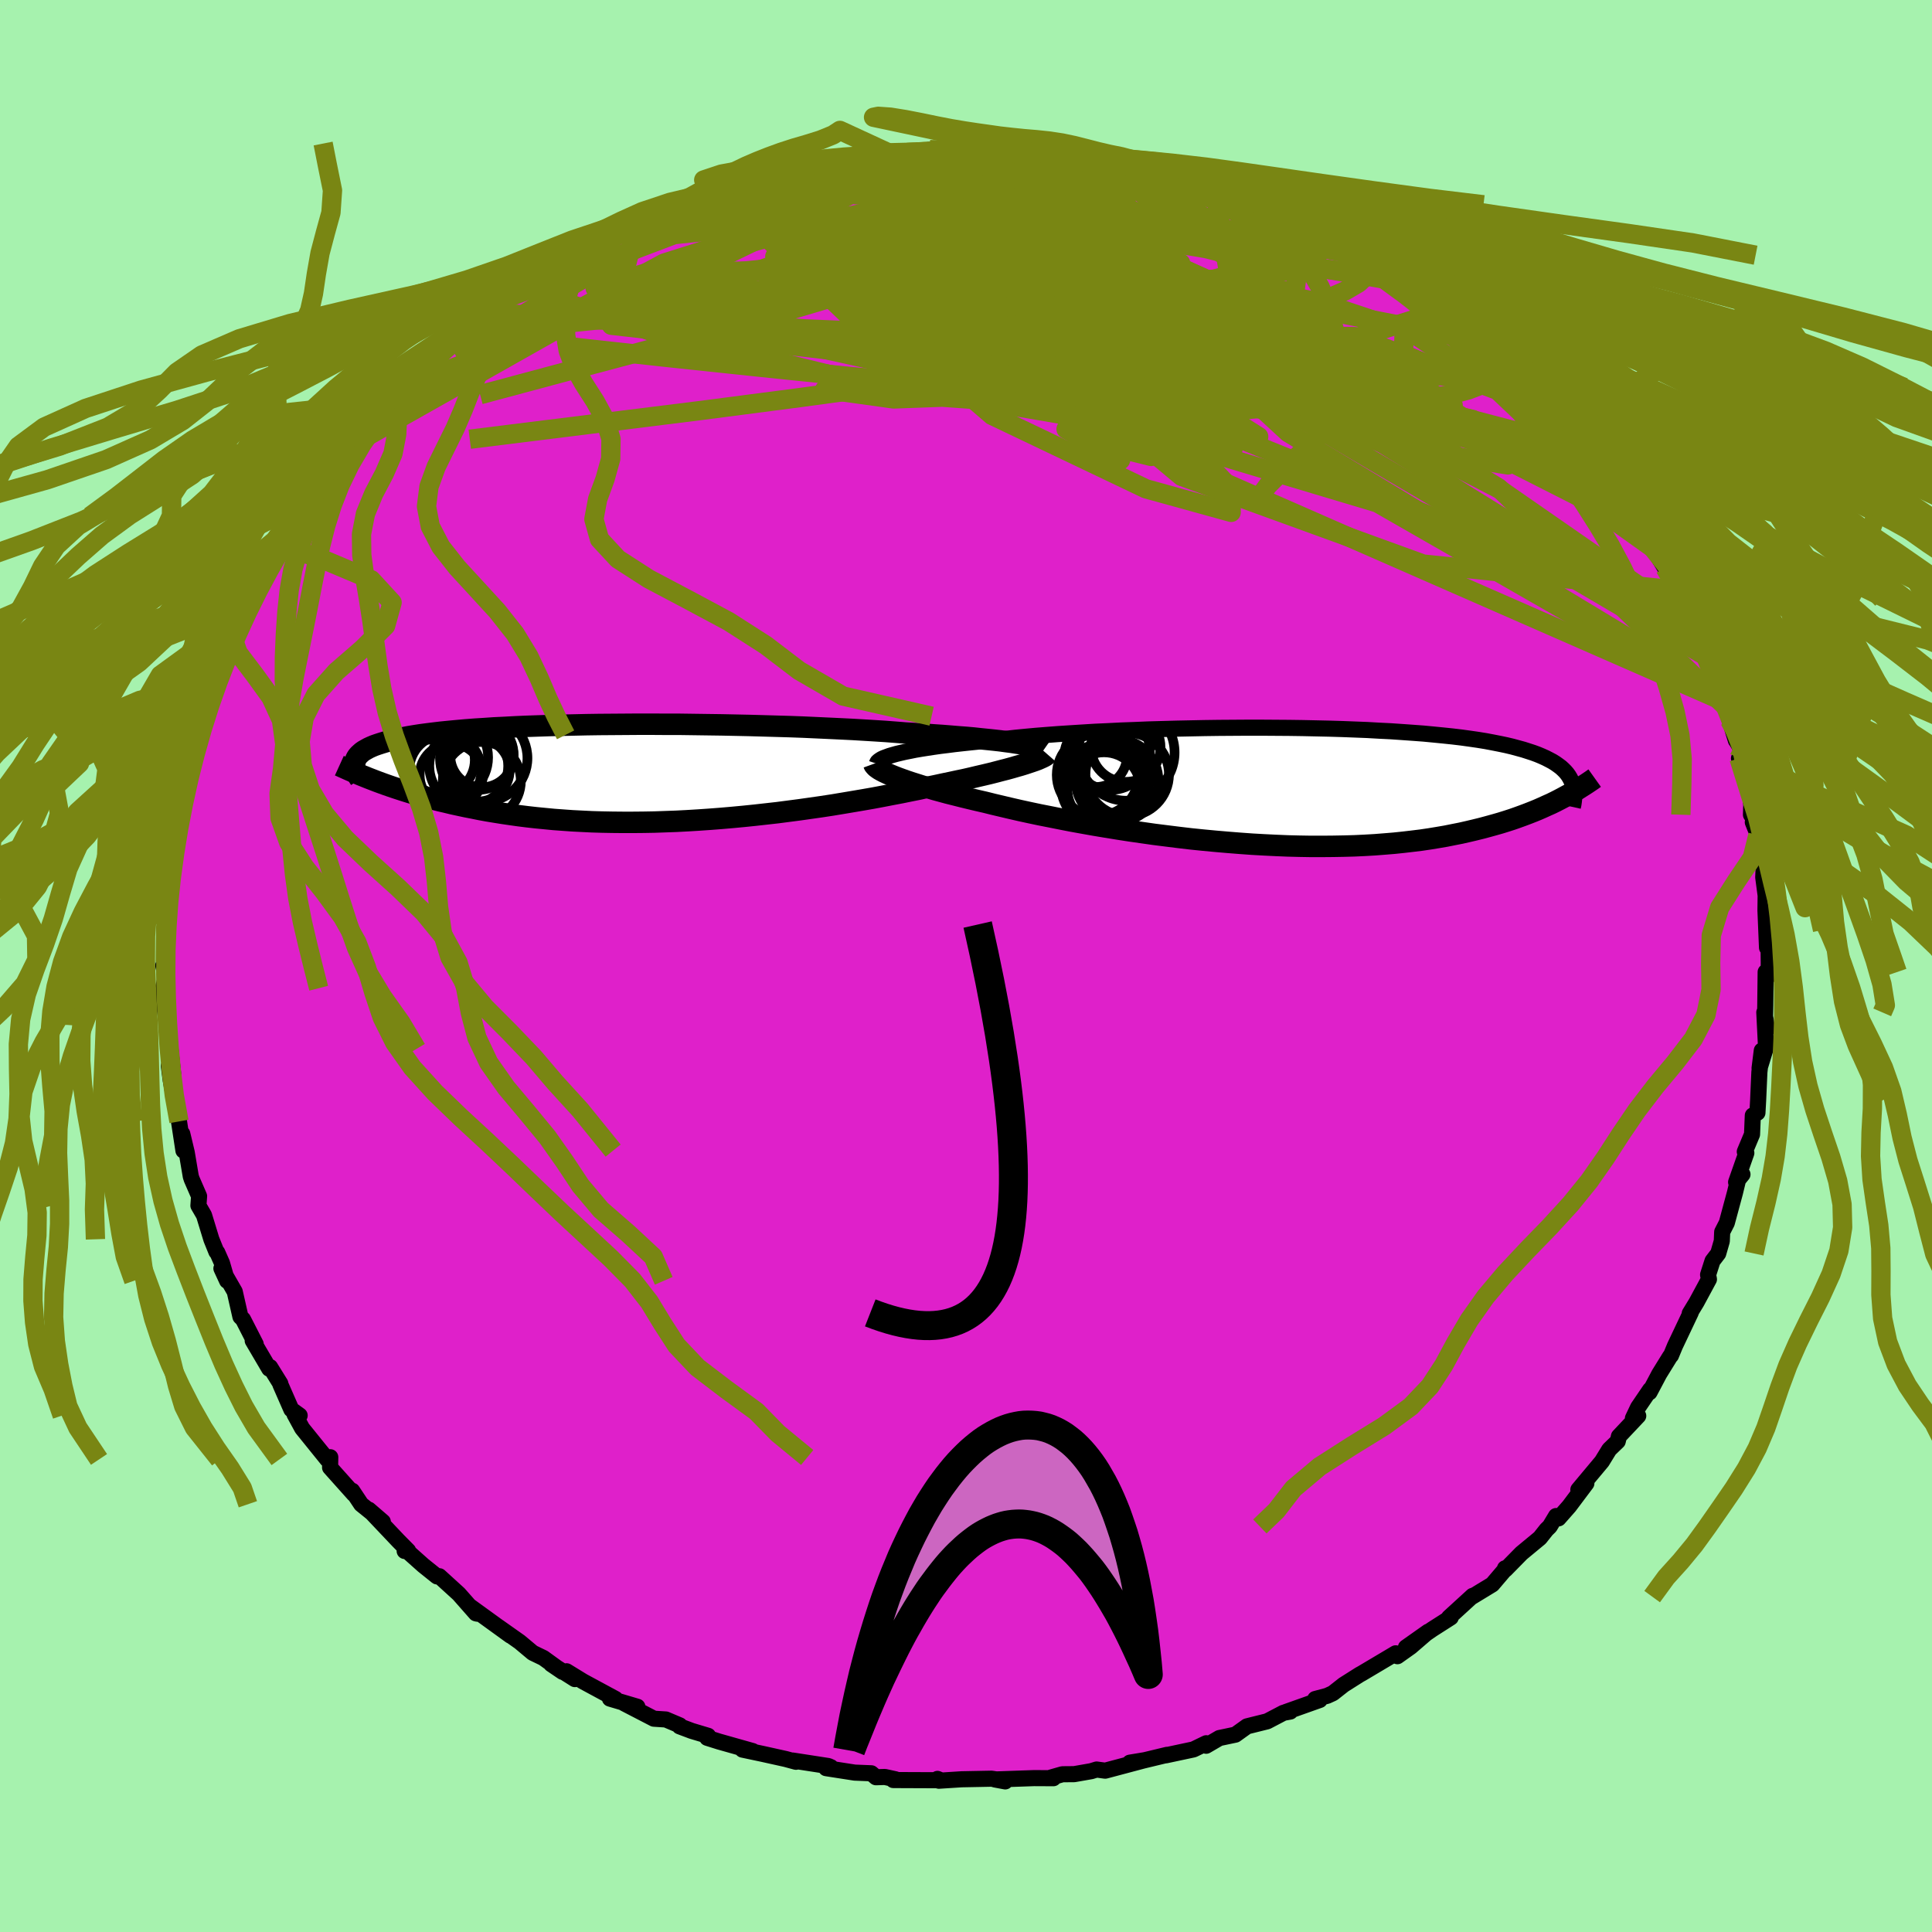 <svg xmlns="http://www.w3.org/2000/svg" width="500" height="500" viewBox="-100 -100 200 200"><defs><clipPath id="c"><path d="m39.84-3.1-.51-.08-.55-.07-.58-.08-.63-.07-.67-.07-.7-.07-.73-.08-.78-.07-.8-.06-.84-.07-.87-.07-.91-.06-.93-.07-.96-.06-.99-.06-1-.08-1.05-.08-1.09-.07-1.15-.07-1.18-.07-1.23-.06-1.27-.06-1.3-.06-1.32-.06-1.36-.05-1.38-.04-1.4-.04-1.42-.04-1.42-.03-1.44-.03L7.94-5 6.5-5.02l-1.44-.02H3.62L2.2-5.05H.79l-1.4.01-1.38.01-1.35.01-1.33.02-1.31.03-1.27.03-1.24.03-1.21.04-1.18.04-1.13.05-1.1.06-1.06.05-1.02.07-.97.06-.93.07-.89.08-.85.08-.81.08-.76.09-.72.09-.68.09-.64.1-.6.1-.56.11-.52.11-.49.11-.46.11-.43.12-.39.12-.37.12-.34.12-.31.13-.28.13-.25.14-.23.13-.2.14-.17.15-.15.14-.13.15-.1.15-.08.16-.06.16-.04.16 2.27 1.97.46.17.47.17.49.17.5.17.52.17.53.17.55.17.57.17.58.16.6.17.61.16.63.16.65.15.66.16.69.15.7.15.72.14.74.15.76.14.79.13.81.13.82.12.85.12.88.11.89.1.92.09.93.09.96.07.98.07 1 .05 1.02.05 1.03.03 1.06.02 1.07.01H.2l1.1-.01 1.11-.02 1.13-.04L4.67 5l1.15-.06 1.15-.07 1.16-.08L9.3 4.7l1.16-.1 1.17-.11 1.17-.12 1.16-.13 1.16-.13 1.15-.15 1.15-.15 1.13-.16 1.12-.16 1.11-.17 1.09-.18 1.07-.18L24 2.78l1.03-.18 1.01-.19.98-.19.95-.18.93-.19.9-.18.86-.19.84-.17.78-.17.77-.16.74-.16.72-.15.7-.16.67-.16.65-.15.63-.15.59-.15.57-.15.55-.14.51-.14.48-.14.46-.13.42-.13"/></clipPath><clipPath id="b"><path d="m-40.75-3.39.42-.1.47-.11.51-.1.54-.11.59-.1.63-.1.66-.1.7-.1.74-.09.78-.1.81-.09.84-.09.88-.09.91-.09.94-.08.92-.11.97-.11 1.03-.1 1.09-.1 1.13-.09 1.18-.09 1.23-.08 1.27-.08 1.3-.08 1.34-.06 1.37-.07 1.4-.05 1.42-.06 1.43-.04 1.46-.04 1.46-.03 1.47-.03 1.47-.02 1.47-.01 1.47-.01h1.46l1.44.01 1.43.01 1.41.02 1.39.03L4.05-6l1.34.04 1.31.05 1.27.05 1.24.07 1.21.06 1.17.08 1.13.08 1.08.08 1.05.1 1.01.1.96.1.92.11.87.12.83.12.8.13.74.14.71.14.67.14.63.15.59.16.55.15.53.17.49.16.46.17.43.18.4.18.37.19.34.18.32.2.28.2.27.2.23.21.21.21.19.22.16.22.14.23.12.23.11.24-.93 1.58-.4.21-.41.21-.43.21-.45.2-.46.21-.48.21-.49.2-.51.2-.53.2-.55.2-.57.2-.59.19-.61.19-.63.18-.65.18-.67.18-.69.17-.72.17-.75.17-.76.15-.8.16-.82.14-.85.14-.88.13-.9.11-.94.11-.96.1-.98.08-1.02.08-1.04.06-1.07.05-1.09.03-1.11.02-1.14.01H2.14L.96 6.17l-1.2-.03-1.21-.05-1.23-.06-1.25-.07-1.25-.09-1.26-.1-1.28-.11-1.27-.12-1.28-.13-1.27-.15-1.28-.16-1.27-.16-1.26-.18-1.25-.18-1.23-.19-1.23-.2-1.2-.2-1.18-.21-1.16-.21-1.13-.22-1.1-.22-1.07-.21-1.04-.22-1.01-.22-.96-.22-.93-.22-.89-.21-.84-.21-.83-.19-.8-.19-.78-.19-.75-.19-.72-.18-.7-.19-.66-.18-.64-.19-.61-.17-.57-.18-.54-.17-.51-.17-.48-.17-.44-.16-.41-.16"/></clipPath><filter id="a"><feTurbulence baseFrequency=".05" numOctaves="3" result="noise" type="noise"/><feDisplacementMap in="SourceGraphic" in2="noise" scale="2"/></filter></defs><rect width="100%" height="100%" x="-100" y="-100" fill="#A6F2AE"/><path fill="#DF20CA" stroke="#000" stroke-linejoin="round" stroke-width="1.667" d="m83.09 1.02-.31-.4-.04 3.48-.04 1.87.25.55-.31-1.72.18 3.6-.67 2.18.23-1.83-.25 2.25-.13 2.92-.07 1.27-.48.28-.08 1.96-.75 1.79.16.14-1.06 3.02.66-.81-.33.05-.45 1.86-.84 3.11-.48.94-.04.95-.37 1.28-.59.77-.46 1.43.09.47-1.29 2.39-.7 1.15.11-.1-1.64 3.46-.41.99-.09.09-1.13 1.83-1 1.89.06-.27-1.25 1.84-.53 1.12.55-.25-2 2.12-.12.51-.88.85-.76 1.24-2.44 2.92.83-.65-1.78 2.37-1.1 1.25-.26-.24-.65 1.08-.34.33-.68.86-1.91 1.58-1.66 1.69-.04-.13-.06.19-1.26 1.48-2.07 1.26.04-.08L50 67.44h.18l-1.91 1.22-2.73 1.88 2.31-1.63-1.81 1.56-1.38.98-.18-.3-3.5 2.08-.22.12-1.66 1.05-1.12.88-.59.27-1.24.33.47.1-3.52 1.25.47-.05-.71.13-1.68.88-2.09.52-1.2.86-1.66.35-1.37.8.01-.26-1.32.64-2.86.61.12-.05-2.7.65-1.15.16 1.51-.25-4.06 1.08-.89-.12-.55.17-1.77.31-1.22.01-1.19.34.26.07-2.01-.01-4.05.14 1.07.2.07-.06-1.49-.22-3.09.06-2.36.15-.14-.19.34.14-4.92-.02.22-.08-1.09-.24-.92.03-.48-.41-1.72-.07-2.96-.46.5-.1-.27-.12-3.69-.57.34.13-1.07-.29-2.39-.53-2.08-.44 1.06.15-3.47-.98-1.24-.39.09-.21-1.7-.51-1.25-.47.02-.1-1.44-.61-1.24-.08-3.09-1.6 1.38.36-2.84-.84.57.03-3.35-1.81-1.71-1.05.86.81-2.45-1.55 1.18.8-1.99-1.44-1.1-.53-1.35-1.13-2.21-1.56 1.25.91-4.17-3.02.74.75-.15-.04-1.76-2-2.02-1.84-.24.02-1.41-1.13-1.84-1.64-.1.14.36-.03-1-1.01-3.07-3.24 1.45 1.25-2.24-1.81-.93-1.4.17.35-2.46-2.75.02-1.07-.31.03v.2l-2.6-3.22-.79-1.45.53.12-.86-.62-1.13-2.58-.01-.1-1.06-1.71-.09.17-1.71-2.91.31.36-1.31-2.56-.27-.27-.59-2.6-1.38-2.4.59 1.28-.53-1.83-.49-1.11-.09-.07-.52-1.29-.76-2.49-.58-1 .07-.97-.77-1.77-.09-.28-.42-2.48-.46-1.93.12 1.74-.46-3.02-.58-2.89-.03-.02-.25-1.37-.19-1.46.44.77-.28-2.54-.38-4.3.03 1.84-.23-1.59-.18-2.23.27-1.15-.25-1.21.21-.35.09-1.38-.12-2.54-.15-.67.19-2.7.04.56.55-2.04-.15-.7.58-2.83-.35 1.06.5-3.2.3-.92.27-1.39.3-2.36-.3 1.27.44-.5 1.01-5.18.17-.73.71-1.51-.33.31.57-1.4.03.06.48-2.07 1-2.16.8-1.73-.04.13.29-1.23 1.44-2.76.03-.42 1.13-1.83.47-.92-.2.3 1.51-2.71.3.24.16-1.24 1.26-1.78 1.12-1.17-.21.09 1.59-2.74-.22.71.06-.91 2.22-2.23.79-1.26.76-.92.59-1.67.59.03 1.49-1.92 1.31-1.14.08.1.65-1.17 1.17-.24 1.04-1.26 2.47-2.67-.05.28 1.94-1.98.07-.11.83-.48 1.11-.46 1.15-1.15-.23-.27 2.53-1.26-.33-.03 1.42-1 .16-.03 3.89-2.51-.74.55 2.91-1.87.77-.16-.6.1 1.74-.93 1.79-1.18.77-.3 1.23-.47 1.46-.37 1.25-.78-.05.16 1.79-.76 1.76-.95 1.84-.45.31-.07 1.41-.56 1.62-.45.52-.1 1.85-.62.76-.11 2.19-.29.72-.33 1.6-.51 2.39-.05.03-.28 2.54-.48 1.11-.09-.18.32-.21-.37 1.86.04 1.38-.11 2.37-.27 1.1.13 1.5.04 2.78-.02.18-.18-.22.15 1.87-.16 1.86.42 2.12-.04-.37-.05 1.46.09 3.13.56 1.33-.06-.71.03 1.58.22 2.39.37.42.07 1.84.44 1.26.47 1.09.26.73.01-.26.24 3.52.96.84.15 1.31.68.99.4-.07.06 2.29.45 2.03.81.39.67 2.51.77-.25.16 1.71.51 1.1 1.07-.12-.42 2.89 1.44.21.21 1.8.8-.47.06 2.5 1.63.31.25 1.82.75.08.41 2.77 1.77.21.2 1.3 1.18 1.97 1.88-1.17-1.26 1.51 1.23 1.55 1.63 1.61.8.46.9.44.41 1.42 1.26-.49-.22 2.86 2.93-.15.42 1.12.85 1.17.76.96 1.5 1.02.73 1.12 1.81-.42-.32.89 1.52.84.84.4.38 2.18 3.38.64 1.11-1.14-1.74 1.25 1.43.03 1.03 1.26 2.04 1.59 3.24-.26-.91.65 1.16.97 2.31.26-.02.53 1.74.66 1.59-.08.1 1.6 3.92.15.7.12.45.51 1.5.65 2.1-.02-.06.66 1.09-.32.82.97 2.27.3 2.53-.03 1.04.74 1.17-.55-.39.53 1.33.3 1.29.08 1.24.22.67-.05 1.17.25 1.88-.02 1.54.16 3.86.14-1.84.04 3.36-.01 1.4-.31-.4" filter="url(#a)"/><path fill="#fff" d="m-40.75-3.39.42-.1.47-.11.51-.1.54-.11.59-.1.63-.1.66-.1.7-.1.74-.09.78-.1.81-.09.84-.09.88-.09.91-.09.94-.08.92-.11.97-.11 1.03-.1 1.09-.1 1.13-.09 1.18-.09 1.23-.08 1.27-.08 1.3-.08 1.34-.06 1.37-.07 1.4-.05 1.42-.06 1.43-.04 1.46-.04 1.46-.03 1.47-.03 1.47-.02 1.47-.01 1.47-.01h1.46l1.44.01 1.43.01 1.41.02 1.39.03L4.05-6l1.34.04 1.31.05 1.27.05 1.24.07 1.21.06 1.17.08 1.13.08 1.08.08 1.05.1 1.01.1.96.1.92.11.87.12.83.12.8.13.74.14.71.14.67.14.63.15.59.16.55.15.53.17.49.16.46.17.43.18.4.18.37.19.34.18.32.2.28.2.27.2.23.21.21.21.19.22.16.22.14.23.12.23.11.24-.93 1.58-.4.21-.41.21-.43.21-.45.2-.46.21-.48.21-.49.2-.51.2-.53.2-.55.2-.57.2-.59.19-.61.19-.63.18-.65.18-.67.18-.69.17-.72.17-.75.17-.76.15-.8.16-.82.14-.85.14-.88.13-.9.11-.94.11-.96.1-.98.08-1.02.08-1.04.06-1.07.05-1.09.03-1.11.02-1.14.01H2.14L.96 6.17l-1.2-.03-1.21-.05-1.23-.06-1.25-.07-1.25-.09-1.26-.1-1.28-.11-1.27-.12-1.28-.13-1.27-.15-1.28-.16-1.27-.16-1.26-.18-1.25-.18-1.23-.19-1.23-.2-1.2-.2-1.18-.21-1.16-.21-1.13-.22-1.1-.22-1.07-.21-1.04-.22-1.01-.22-.96-.22-.93-.22-.89-.21-.84-.21-.83-.19-.8-.19-.78-.19-.75-.19-.72-.18-.7-.19-.66-.18-.64-.19-.61-.17-.57-.18-.54-.17-.51-.17-.48-.17-.44-.16-.41-.16" filter="url(#a)" transform="translate(33.56 -18.57)"/><path fill="#fff" d="m39.84-3.1-.51-.08-.55-.07-.58-.08-.63-.07-.67-.07-.7-.07-.73-.08-.78-.07-.8-.06-.84-.07-.87-.07-.91-.06-.93-.07-.96-.06-.99-.06-1-.08-1.05-.08-1.09-.07-1.15-.07-1.18-.07-1.23-.06-1.27-.06-1.3-.06-1.32-.06-1.36-.05-1.38-.04-1.4-.04-1.42-.04-1.42-.03-1.44-.03L7.94-5 6.5-5.02l-1.44-.02H3.62L2.2-5.05H.79l-1.4.01-1.38.01-1.35.01-1.33.02-1.31.03-1.27.03-1.24.03-1.21.04-1.18.04-1.13.05-1.1.06-1.06.05-1.02.07-.97.06-.93.07-.89.08-.85.08-.81.08-.76.09-.72.09-.68.09-.64.1-.6.1-.56.11-.52.11-.49.11-.46.11-.43.12-.39.12-.37.12-.34.12-.31.13-.28.13-.25.14-.23.13-.2.14-.17.15-.15.14-.13.15-.1.15-.08.16-.06.16-.04.16 2.27 1.97.46.17.47.17.49.17.5.17.52.17.53.17.55.17.57.17.58.16.6.17.61.16.63.16.65.15.66.16.69.15.7.15.72.14.74.15.76.14.79.13.81.13.82.12.85.12.88.11.89.1.92.09.93.09.96.07.98.07 1 .05 1.02.05 1.03.03 1.06.02 1.07.01H.2l1.1-.01 1.11-.02 1.13-.04L4.67 5l1.15-.06 1.15-.07 1.16-.08L9.3 4.7l1.16-.1 1.17-.11 1.17-.12 1.16-.13 1.16-.13 1.15-.15 1.15-.15 1.13-.16 1.12-.16 1.11-.17 1.09-.18 1.07-.18L24 2.78l1.03-.18 1.01-.19.98-.19.95-.18.93-.19.9-.18.86-.19.84-.17.78-.17.77-.16.74-.16.72-.15.7-.16.67-.16.65-.15.63-.15.59-.15.57-.15.55-.14.51-.14.48-.14.46-.13.42-.13" filter="url(#a)" transform="translate(-34.66 -19.98)"/><g fill="none" stroke="#000" transform="translate(33.56 -18.57)"><path stroke-linejoin="round" stroke-width="1.667" d="m-42.79-2.37.03-.09.06-.1.11-.1.14-.1.18-.11.22-.1.27-.1.3-.11.34-.1.39-.11.42-.1.47-.11.51-.1.54-.11.59-.1.63-.1.66-.1.7-.1.74-.09.78-.1.81-.09.84-.09.88-.09.91-.09.94-.08.92-.11.97-.11 1.03-.1 1.09-.1 1.13-.09 1.18-.09 1.23-.08 1.27-.08 1.3-.08 1.34-.06 1.37-.07 1.4-.05 1.42-.06 1.43-.04 1.46-.04 1.46-.03 1.47-.03 1.47-.02 1.47-.01 1.47-.01h1.46l1.44.01 1.43.01 1.41.02 1.39.03L4.05-6l1.34.04 1.31.05 1.27.05 1.24.07 1.21.06 1.17.08 1.13.08 1.08.08 1.05.1 1.01.1.96.1.92.11.87.12.83.12.8.13.74.14.71.14.67.14.63.15.59.16.55.15.53.17.49.16.46.17.43.18.4.18.37.19.34.18.32.2.28.2.27.2.23.21.21.21.19.22.16.22.14.23.12.23.11.24.08.23.06.25.05.24.03.25.01.26v.26l-.02.26-.03.26-.04.27-.06.27" filter="url(#a)"/><path stroke-linejoin="round" stroke-width="2.222" d="m-43.11-2.36.04.11.09.11.11.12.16.12.19.13.23.13.27.14.3.14.34.15.37.15.41.16.44.16.48.17.51.17.54.17.57.18.61.17.64.19.66.18.7.19.72.18.75.19.78.19.8.19.83.19.84.21.89.21.93.22.96.22 1.01.22 1.04.22 1.07.21 1.1.22 1.13.22 1.16.21 1.18.21 1.2.2 1.23.2 1.23.19 1.25.18 1.26.18 1.27.16 1.28.16 1.27.15 1.28.13 1.27.12 1.28.11 1.26.1 1.25.09 1.25.07 1.23.06 1.21.05 1.2.03 1.18.02H3.3l1.14-.01 1.11-.02 1.09-.03 1.07-.05 1.04-.06 1.02-.08.98-.08.96-.1.94-.11.9-.11.88-.13.85-.14.82-.14.8-.16.76-.15.75-.17.72-.17.69-.17.67-.18.65-.18.63-.18.61-.19.59-.19.57-.2.55-.2.53-.2.51-.2.49-.2.48-.21.46-.21.45-.2.43-.21.41-.21.4-.21.38-.21.37-.2.36-.21.34-.2.33-.21.32-.2.31-.2.3-.2.28-.19.28-.2" filter="url(#a)"/><circle cx="-17.022" cy="-4.089" r="3.598" clip-path="url(#b)" filter="url(#a)"/><circle cx="-18.582" cy="-3.709" r="4.052" clip-path="url(#b)" filter="url(#a)"/><circle cx="-16.872" cy="-1.264" r="4.324" clip-path="url(#b)" filter="url(#a)"/><circle cx="-19.387" cy="-.109" r="4.33" clip-path="url(#b)" filter="url(#a)"/><circle cx="-18.062" cy="-.654" r="3.49" clip-path="url(#b)" filter="url(#a)"/><circle cx="-17.922" cy="-.619" r="4.284" clip-path="url(#b)" filter="url(#a)"/><circle cx="-16.957" cy="-3.529" r="4.99" clip-path="url(#b)" filter="url(#a)"/><circle cx="-19.927" cy="-1.214" r="4.236" clip-path="url(#b)" filter="url(#a)"/><circle cx="-20.132" cy="-3.199" r="3.242" clip-path="url(#b)" filter="url(#a)"/><circle cx="-19.277" cy=".241" r="3.792" clip-path="url(#b)" filter="url(#a)"/></g><g fill="none" stroke="#000" transform="translate(-34.66 -19.98)"><path stroke-linejoin="round" stroke-width="2.222" d="m42.71-2.4-.1-.07-.15-.06-.18-.07-.23-.07-.26-.07-.31-.07-.35-.07-.39-.08-.43-.07-.47-.07-.51-.08-.55-.07-.58-.08-.63-.07-.67-.07-.7-.07-.73-.08-.78-.07-.8-.06-.84-.07-.87-.07-.91-.06-.93-.07-.96-.06-.99-.06-1-.08-1.05-.08-1.09-.07-1.15-.07-1.18-.07-1.23-.06-1.27-.06-1.3-.06-1.32-.06-1.36-.05-1.38-.04-1.4-.04-1.42-.04-1.42-.03-1.44-.03L7.94-5 6.5-5.02l-1.44-.02H3.62L2.2-5.05H.79l-1.4.01-1.38.01-1.35.01-1.33.02-1.31.03-1.27.03-1.24.03-1.21.04-1.18.04-1.13.05-1.1.06-1.06.05-1.02.07-.97.06-.93.07-.89.08-.85.08-.81.08-.76.09-.72.09-.68.09-.64.1-.6.1-.56.11-.52.11-.49.11-.46.11-.43.12-.39.12-.37.12-.34.12-.31.13-.28.13-.25.14-.23.13-.2.14-.17.15-.15.14-.13.15-.1.15-.08.16-.06.16-.04.16-.02.16-.01.17.02.16.03.17.05.18.06.17.08.18.09.18.11.18.12.18" filter="url(#a)"/><path stroke-linejoin="round" stroke-width="2.222" d="m43.07-1.95-.07.08-.1.08-.15.09-.18.09-.22.1-.25.11-.29.11-.32.11-.36.12-.39.13-.42.13-.46.13-.48.14-.51.14-.55.14-.57.15-.59.15-.63.15-.65.15-.67.16-.7.16-.72.15-.74.16-.77.16-.78.17-.84.17-.86.19-.9.18-.93.19-.95.18-.98.19-1.01.19-1.03.18-1.06.18-1.07.18-1.09.18-1.11.17-1.12.16-1.13.16-1.15.15-1.15.15-1.16.13-1.16.13-1.17.12-1.17.11-1.16.1-1.17.09-1.16.08-1.15.07L4.67 5l-1.13.04-1.13.04-1.11.02-1.1.01H-.89l-1.07-.01-1.06-.02-1.03-.03L-5.07 5l-1-.05-.98-.07-.96-.07-.93-.09-.92-.09-.89-.1-.88-.11-.85-.12-.82-.12-.81-.13-.79-.13-.76-.14-.74-.15-.72-.14-.7-.15-.69-.15-.66-.16-.65-.15-.63-.16-.61-.16-.6-.17-.58-.16-.57-.17-.55-.17-.53-.17-.52-.17-.5-.17-.49-.17-.47-.17-.46-.17-.44-.17-.44-.17-.42-.17-.4-.16-.39-.17-.38-.16-.37-.16-.36-.16-.35-.16-.33-.15" filter="url(#a)"/><circle cx="-16.816" cy="-.726" r="4.086" clip-path="url(#c)" filter="url(#a)"/><circle cx="-19.221" cy="-1.616" r="4.408" clip-path="url(#c)" filter="url(#a)"/><circle cx="-15.456" cy="-1.791" r="3.272" clip-path="url(#c)" filter="url(#a)"/><circle cx="-18.631" cy=".234" r="3.264" clip-path="url(#c)" filter="url(#a)"/><circle cx="-19.246" cy="-.246" r="3.742" clip-path="url(#c)" filter="url(#a)"/><circle cx="-15.811" cy="-1.896" r="3.64" clip-path="url(#c)" filter="url(#a)"/><circle cx="-15.461" cy=".824" r="4.04" clip-path="url(#c)" filter="url(#a)"/><circle cx="-15.836" cy="-.306" r="3.258" clip-path="url(#c)" filter="url(#a)"/><circle cx="-15.266" cy="-1.536" r="4.526" clip-path="url(#c)" filter="url(#a)"/><circle cx="-19.721" cy="-1.336" r="3.534" clip-path="url(#c)" filter="url(#a)"/></g><g fill="none" stroke="#798613" stroke-linejoin="round" stroke-width="2"><path d="m-20.29-81.96 1.17-.17 1.58-.26 1.73-.3 1.82-.29 1.84-.27 1.77-.23 1.61-.2 1.44-.16 1.27-.13 1.15-.1 1.07-.09 1.01-.08.89-.06.68-.05.33-.02h-.9l-1.37.03-1.94.08M58.32-59.9l1.84 2.01 1.07 1.18.9.93.83.86.73.8.57.68.39.55.2.39.04.22-.14.06-.33-.14-.56-.39-.83-.69-1.13-1.01-1.45-1.34-1.78-1.65-2.13-1.98-2.51-2.34-2.9-2.77-3.25-3.17" filter="url(#a)"/><path d="m-12.6-83.53 1.97-.28 1.35-.02 1.26.09 1.52.12 1.91.14 2.26.18 2.48.21 2.57.24 2.56.26 2.49.29 2.39.29 2.29.3 2.2.3 2.11.29 1.96.25 1.78.22 1.53.16 1.25.13.99.1.76.08h.54m-63.41 5.12 1.42-.85 1.17-.56 1.09-.45 1.01-.4.94-.37.86-.33.79-.29.68-.21.5-.11.29.02.05.16-.19.3-.43.43-.69.58-.94.72-1.24.87-1.56 1.03-1.91 1.19-2.3 1.39-2.74 1.63-3.27 1.94-3.88 2.36-4.59 2.88M40.7-73.58l1 .56.4.47.05.39-.36.24-.88.09-1.47-.06-2.16-.24-2.96-.44-3.84-.7-4.75-.99-5.65-1.3-6.41-1.61-7.04-1.9-7.73-2.26m45.63 10.24.72.42 1.11.7 1.24.87 1.27.95 1.21.96 1.12.9 1 .83.92.76.83.69.74.63.61.53.45.42.27.3.08.14h-.12l-.35-.19-.59-.41-.89-.65-1.2-.92-1.53-1.18-1.88-1.44-2.24-1.74-2.55-2.09" filter="url(#a)"/><path d="m-2.63-84.36 1.58.01 1.26-.02.79-.01.53.03.38.06.15.11-.22.14-.7.19-1.26.24-1.89.29-2.6.34-3.41.37-4.2.43-4.93.48m57.85 8.12.93.64.17.68-.31.75-.84.8-1.42.83-2.06.9-2.76.97-3.53 1.03-4.34 1.08-5.2 1.1-6.03 1.12-6.85 1.14-7.67 1.18-8.53 1.23-9.47 1.29-10.45 1.36-11.41 1.42-12.3 1.53m63.05-29.02.75-.01.58.08.71.15.71.18.5.21.2.2-.18.19-.54.17-.93.14-1.31.13-1.77.13-2.31.12-2.96.1-3.67.06-4.41.03-5.1-.01-5.8-.07" filter="url(#a)"/><path d="m-1.13-84.32 1.79-.05.92-.03.83.01.93.06.96.07.9.1.77.11.57.14.33.16.06.18-.24.21-.56.23-.88.27-1.21.29-1.56.33-1.96.35-2.37.37-2.81.39-3.24.43-3.72.49-4.26.55-4.86.62-5.33.6" filter="url(#a)"/><path d="m-26-80.16.97-.13 1.95-.12 2.63-.01 3.16.13 3.67.25 4.12.37 4.52.46 4.84.53 5.07.58 5.22.63 5.31.67 5.33.73 5.29.78 5.22.79 5.24.76m16.79 9.06 1.27 1.26.66.87.12.68-.32.59-.67.56-1.02.56-1.38.53-1.78.47-2.23.38-2.7.27-3.2.18-3.76.07-4.33-.02-4.92-.11-5.51-.18-6.08-.26-6.64-.35-7.2-.47-7.79-.63-8.41-.8-9.03-.93-9.66-1.02-10.28-1.13" filter="url(#a)"/><path d="m16.69-82.92 1.3.45.49.49-.22.53-.81.66-1.33.81-1.87.99-2.54 1.14-3.32 1.3-4.15 1.49-5.02 1.69-5.89 1.92-6.77 2.13-7.68 2.28-8.63 2.41-9.67 2.57-10.88 2.92m33.68-23.55 1.64-.36 1.54-.26 1.34-.23 1.13-.19.87-.14.61-.07.4-.02.24.02.03.07-.27.13-.71.22-1.28.3-1.92.38-2.65.46-3.34.56" filter="url(#a)"/><path d="m63.32-54.94.67 1.12.06.71-.63.35-1.28.05-1.85-.21-2.44-.42-3.08-.67-3.86-.99-4.71-1.38-5.61-1.79-6.5-2.14-7.37-2.43-8.24-2.72-9.15-3.09L-.8-72.14l-11.15-4.12" filter="url(#a)"/><path d="M64.28-53.44 6.59-68.55l-14.45 2.47L2.69-57l15.93 7.6 8.83 2.44-.05-2.49-4.81-5.08-5.45-5.15-4.43-3.66-3.62-1.78-3.41-.4-3.36.11-2.86-.22-1.24-.89L.1-67.81l5.86-1.02 8.54-.23 6.83.38-1.11.23-13.32-.38-23.54-.23-24.54 2.49-22.62 12.76" filter="url(#a)"/><path d="M75.56-35.45 19.11-58.31l-6.95-10.8-2.09-5.05-4.61-.98-6.34 1.65-5.05 2.73.09 2.8 7.81 2.89 14.83 3.63 17.61 4.45L49.07-53l7.03 1.13-2.65-3.59-11.97-7.89-19.63-9.12-24.01-6.91-14.46-3.31" filter="url(#a)"/><path d="M78.42-27.4 42.59-47.94 1.12-60.35l-25.36-5.61-9.9-2.61 1.03-1.72 8.39-1.47 12.75-1.29 13.45-.91 10.17-.23 3.88.55-2.82.85-5.44.65 2.42 2 23.87 9.37 43.19 28.65" filter="url(#a)"/><path d="m-34.05-77.01-2.66 10.68 27.16 3.09 25.03 3.08 10.66 3.34-1.35 2.8-5.63 1.27-3.07-.76 2.72-2.38 7.78-3.04 9.21-2.92 6.3-2.58.8-2.17-6.28-2.11-19.83-3.88L-31.39-78" filter="url(#a)"/><path d="m37.6-75.23-5.17-.33-16.95-.36-18.59.55-13.98 1.84-8.57 2.96-2.75 3.51 4.07 3.34 10.47 2.56L.09-59.88l13.15-.46 8.49-2.4 1.31-4.06-6.01-4.4-12.29-2.67-40.02-2.67" filter="url(#a)"/><path d="m65.3-52.71-8.41-.26-25.33-8.15-17.77-4.49-3.02-1.05 4.68-.3 3.18-1.09-2.18-1.68-5.72-1.1-5.15.47-1.47 2.07 3.27 2.63 7.73 1.92 10.96.78 10.7.32 2.38.5-20.45-.94-68.06-4.57" filter="url(#a)"/><path d="m11.68-83.55 9.75 15.66-7.52 3.37-.05.53 5.71.91 5.36 1.31-.25.48-7.29-1.17-11.8-2.66-12.11-3.33-8.99-3.03-4.28-1.97.54-.41 4.8 1.33 8.23 2.79 10.26 3.5 9.88 3.09 6.76 1.65 2.56-.22.93-1.69 4.62-1.89 11.41.14 14.82 5.57L70.31-45.1" filter="url(#a)"/><path d="M40.7-73.58 16.6-78.3l-4.11 1.45-3.39 2.82-.92 1.9 3.25 1.1 5.54 1.25 4.59 1.89 1.14 2.25-2.91 2.07-5.29 1.62-4.78 1.27-2.59 1.12-1.94.8-4.95.07-8.8-.63-6.05-.37 7.11.99 15.74-.57-32.52-21.52" filter="url(#a)"/><path d="m12.3-83.58-4.93.84L.9-80.46l2.38 2.54 8.56 2.43 11.04 3.5 11.56 5.14 10.1 5.46 5.89 3.34-.67-.39-7.61-3.82-12.03-5.44-10.79-5.03-2.49-3.13 6.02-1.3-10.56-6.42" filter="url(#a)"/><path d="m66-51.22-7.76-6.68-6.77-4.17-4.95-3.25-1.18.11-.06 2.67-2.34 2.35-4.98.08-4.63-1.86-.96-1.94 3.14-.63 4.36.43 2.18.39-1.11-.16-5.13-1.27-17.22-5.72L-26-80.16" filter="url(#a)"/><path d="m13.01-83.61 5.01 12.27 20.07 11.42 10.53 3.69-.43-1.67-7.7-4.31-10.33-4.4-9.22-2.64-6.14-.33-2.74 1.39-.21 1.94 1.02 1.43 1.01.34.26-.68-.51-1.25-.45-1.22 1-.65 3.65.21 6.24 1.03L31-65.67l5 1.11 2.35 1 3.66 2.88 12.62 7.63 15.68 7.95" filter="url(#a)"/><path d="m-59.09-59.58 26.95-10.46 28.03.38 22.06 2.54 13.68 1.67 5.84.33-.84-.89-5.3-1.36-6.55-.75-4.95.42-2.56 1.2-2.16 1.09-5.4.38-11.08-.28-15.15-.64-13.42-.96-5.92-1.19 3.85-2.03 29.38-14.23" filter="url(#a)"/><path d="m-25.69-80.23 15.11 14.41 23.3 7.12 8.38.57-.77-1.53-2.25-1.7-.51-1.42.85-.97 1.13-.13 1.36 1.09 2.62 2.2 4.82 2.45 6.69 1.55 6.61-.08 3.56-1.55-2.11-2.08-9.08-1.52-14.96-.44-13.85.78 8 5.5L78.42-27.4" filter="url(#a)"/><path d="m56.49-62.25-44.25 6.67 2.11.65-.16-2.23.96-1.25 5.96.29 7.21.6 2.88-.28-3.78-1.56-8.48-2.7-8.51-3.33-3.74-2.96 3.49-1.17 9.48 1.68 10.96 4.14 7.67 4.57 4.95 3.6 12 6.18L75.3-35.43" filter="url(#a)"/><path d="m-52.52-65.45 38.21-5.52 32.5 8.48L30.3-54.8l-5.99.84-14.1-4.13-13.23-5.14-7.64-3.63-1.48-1.8 2.51-.88 3.48-.94 2.29-1.22.61-.88v.46l1.47 2.51 5.2 4.49 9.8 5.5 11.15 4.67 3.27 1.43-16.24-3.32-36.15-6.21-21.22-7.16" filter="url(#a)"/><path d="m40.7-73.58-3.7-.71-2.19 2.15-8.63 1-8.04.62-2.36.84 1.96 1.03 1.87 1.17-1.28 1.46-4.11 1.87-4.16 2.06-1.41 1.5 2.24.06 4.54-1.88 4.43-3.46 2.45-3.92-.09-2.96-2.13-1.06-3.7.58-6.49.22-12.92-3.61-9.58-6.91" filter="url(#a)"/><path d="m-29.6-78.76 26.14 4.55 25.81 5.22 7 .56-7.38-1.97-12.34-1.95-10.56-.88-6.61-.07-3.37-.11-1.23-.84.52-1.59 2.46-1.65 4.5-.63 6.35 1.3 7.68 3.45 8.53 4.96 9.54 5.13 11.59 3.86 13.42 2.84 18.64 13.31" filter="url(#a)"/><path d="m-39.75-74.07 5.94 3.38 26.22 1.91 21.45 2.1 9.34.09 1.51-1.19-1.01-.81-1.87.1-3.7.29-6.51-.35-8.99-1.16-10.18-1.39-10.07-.87-8.99.07-7.09.8-4.27.84-.42.08 4.22-1.26 8.94-2.65 12.55-3.41 13.71-2.9 12.35-.97 11.11 1.62 12.13 3.87" filter="url(#a)"/><path d="m-1.13-84.32 2.43 5.96 10.32 4.46 8.46 3.24 5.83 3.05.68 1.97-5.05.04-8.96-1.64-10.26-2.41-9.24-2.34-6.45-1.93-2.78-1.5.43-1.06 1.97-.38 1.59.67.58 1.91 1.02 3 3.95 3.76 7.76 4.18 9.15 4.11 8.2 2.4 10.62-3.61-3.41-19.95" filter="url(#a)"/><path d="M69.81-45.73 27.72-67.51l-10.59-1.44-6.52 2.4-5.26 1.12-1.4.18 2.34-.01 3.8-.19 3.02-.48 1.11-.53-.87-.15-2.29.25-3.14.05-3.72-.96L0-69.48l-4.31-2.67-3.42-1.73-1.26.24 1.41 1.74 2.65 1.15L-3.29-73l3.65-6.3 12.65-4.31" filter="url(#a)"/><path d="m44.84-70.84-16.68-2.88-9.13-1.51 2.07.04 5.02 1.24 3.72 2.03 1.56 2.43-.33 2.33-1.75 1.74-2.64.81-3.02-.04-3.31-.51-3.91-.71-4.58-.93-4.46-1.28-2.82-1.44-.28-.78 1.67.99 2.32 3.62 3.72 6.4 10.3 8.6 25.01 9.08 26.36 2.71" filter="url(#a)"/><path d="M58.32-59.9 2.9-67.13l-6.18-5.83v-2.71l.21-1.39 1.13-.82.62-.08-1.33.76-1.88 1.31.86 1.31 5.19.88 6.66.14 2.01-.87-7.16-1.8-15.15-1.38-18.09 1.9-17.18 6.5" filter="url(#a)"/><path d="M76.67-32.02 32.9-57.72-.23-67.51l-14.39-2.58.18.67 8.04 1.07h8.84l4.63-1.12-1.33-1.56-5.84-1.38-7.02-1.09-4.69-1.05-.21-1.3 4.35-1.54 7.29-1.43 7.9-.84 6.27.04 2.86.8-2.01 1.05-7.6.63-11.96-.09-12.83.21-13.52 4.26-31.94 17.28" filter="url(#a)"/><path d="M68.13-48.48 32.82-63.24l5.12-.05 7.56 1.97 2.43.76-2.25-.72-4.55-1.14-4.99-.4-5.07.7-5.7 1.12-6.38.42-5.89-1.07-3.7-2.59-.6-3.48 1.66-3.42 1.55-2.54-1.26-1.08-5.36.62-7.82 2.33-5.08 3.62 4.42 3.79 16.67 2.65 23.4 3.86 39.11 24.18" filter="url(#a)"/><path d="m-24.28-80.79 35.93 17.74-1.63 1.62-2.68-1.82 1.89-1.33 5.2.01 5.39.49 3.93-.03 2.89-.77 2.83-1.07 2.96-.8 2.25-.2.43.54-1.97 1.26-4.08 1.72-5.09 1.5-4.59.37-2.58-1.48.42-3.12 3.57-3.46 5.9-1.77 6.74 1.6 5.62 5.2-1.25 3.79L1.65-84.34" filter="url(#a)"/><path d="m78.54-26.95-23.4-22.54-12.75-7.75-3.78-1.66-2.38-1.33-3.02-2.32-3.05-2.74-2.76-2.21-2.8-1.08-2.92.21-2.73 1.19-2.61 1.42-3.13.78-3.78-.19-3.24-.23-1.96 1.34-3.79 2.42-9.12-3.09L8.55-84.11" filter="url(#a)"/><path d="m-10.06-84.01.15 8.82 2.73 9.01 6.8 1.1 4.98-3.11 2.83-2.48 1.97.14 1.88 1.99 1.62 1.99.37.89-1.59.25-2.11 1.21.76 3.42 4.41 5 1.26 3.4-5.64-3.2 39.15-12.33" filter="url(#a)"/><path d="M53.33-64.68 7.15-73.73l-4.86-2.54 5.54.01 6.92 1.62 6.16 2.59 3.41 2.37-.61 1.08-3.88-.55-5.06-1.84-4.39-2.36-2.92-2.04-1.42-1.08.1.16L8-75.01l3.55 2.04 3.93 2.22 1.77 1.94-2.89 1.56-7.32 1.49L.6-63.62l3.16 3.1 10.39.85-34.44-22.29" filter="url(#a)"/><path d="M78.27-28.1 33.34-55.22l-7.89-7.29-1.72-1.25 5.25 3.15 10.33 5.03 9.29 3.55 2.87-.26-5.64-4.27-13.05-6.49-17.26-6.06-17.29-3.57-12.95-.56-4.54 1.6 6.85 2.87 19.09 4.31 26.18 3.69 2.05-15.62m60.62 25.95-.82 2.51-.93 2.46-.45 2.03-.38 1.94-.75 2.1-1.25 2.34-1.53 2.43-1.46 2.31-1.14 2.07-.72 1.78-.33 1.52.01 1.35.28 1.26.5 1.26.6 1.36.51 1.48.11 1.56-.69 1.52-1.76 1.38-2.31 1.16-1.04 1.07" filter="url(#a)"/><path d="m-3.73-84.49 1.26.56h1.43l1.29.03 1.11.21 1.05.35 1.1.39 1.17.36 1.23.33 1.24.33 1.24.37 1.22.45 1.17.49 1.13.54 1.08.56 1.07.62 1.07.68 1.08.7 1.05.67 1 .53.84.42.52.45.03.42-28.78-8.75.52.47 1.16-.11 1.43.09 1.54.46 1.51.62 1.44.55 1.29.37 1.16.3 1.07.36 1.05.52 1.09.61 1.14.55 1.18.37 1.22.19 1.3.2 1.28.49.94.99-.1 1.39-24.14-11.14-.7.46-1.3.53-1.41.44-1.37.4-1.32.43-1.26.46-1.21.48-1.16.5-1.12.54-1.09.61-1.1.65-1.15.68-1.21.67-1.24.64-1.12.58-.9.49-.88.56m-19.93 11.93 1.29.97.86-.17.76-.58.94-.42 1.14-.18 1.22-.12 1.19-.22 1.15-.41 1.17-.51 1.24-.5 1.34-.39 1.37-.21 1.36-.03 1.31.09 1.27.13 1.26.09 1.31.12 1.4.31 1.49.59 1.39.28m-35.15 11.13-.97 1.13-1.35.85-1.35.91-1.19.94-1.09.84-1.05.75-.96.78-.82.88-.68 1.03-.6 1.1-.61 1.11-.69 1.04-.84.93-1.01.82-1.21.75-1.39.74-1.53.77-1.58.86-1.52.92-1.31.97-1.12 1.04-1.22 1.23-2.03 1.59m169.35 12 .44-.91.23-.94.31-1.12.49-1.33.35-1.39-.06-1.34-.47-1.32-.62-1.38-.46-1.49-.18-1.57.08-1.59.24-1.6.39-1.72.72-2.06 1.4-2.5" filter="url(#a)"/><path d="m-69.91-45.38-.94-2.08-1.57-2.43-.7-1.84.39-1.16.77-1.08.54-1.47.12-1.9-.08-2.07.02-1.95.35-1.61.72-1.27.89-1.09.84-1.14.62-1.4.39-1.74.3-2.03.38-2.16.56-2.12.57-2.07.16-2.3-.54-2.66-.43-2.19m-4.78 42.78-1.38.07-1.19.64-.5.99-.33 1.15-.45 1.2-.65 1.21-.8 1.18-.93 1.13-1.02 1.11-1.05 1.09-1.01 1.09-.92 1.09-.78 1.04-.65 1.02-.55 1.04-.52 1.14-.56 1.3-.63 1.45-.67 1.47-.64 1.3-.57 1.05-.64 1.06-.82 1.38 10.02-10.1-.53.85-.7.68-.73 1.06-.61 1.42-.47 1.52-.42 1.42-.39 1.26-.42 1.18-.47 1.19-.55 1.23-.62 1.25-.63 1.25-.58 1.25-.47 1.23-.36 1.21-.28 1.18-.34 1.16-.55 1.23-.83 1.07M76.09-33.71l.63 1.25.85 1.31.82 1.4.65 1.34.58 1.22.59 1.12.62 1.06.6 1.06.51 1.13.42 1.23.32 1.33.27 1.36.22 1.32.2 1.21.19 1.09.23 1 .3.96.41.98.5 1.01.56 1.09.53 1.21.44 1.42.33 1.57-12.53-31.7-.11-.92-.14-1.19.21-1.91.78-2.33 1.16-2.35 1.19-2.11.95-1.86.61-1.76.26-1.76-.12-1.68-.44-1.47-.46-1.35.06-1.6 1-2.29 1.8-3.14 1.79-3.44-20.72 13.2-1.06-.62-1.2-.71-1.21-.76-1.03-.78-.91-.76-.92-.68-1.04-.58-1.21-.45-1.33-.31-1.37-.21-1.32-.19-1.21-.29-1.14-.44-1.13-.52-1.21-.48-1.34-.31-1.42-.12-1.5.08-1.72.33-2.55.65" filter="url(#a)"/><path d="m34.91-76.39 1.42.48 1.21.3 1.17.31 1.15.45 1.08.57 1.07.59 1.08.58 1.12.55 1.16.56 1.19.6 1.18.68 1.16.76 1.13.81 1.07.81 1.04.76 1 .71.99.68 1.04.73 1.12.82 1.11.84.94.71.55.55m.19-9.54-1.83-1.62-1.91-.53-1.75-.43-1.55-.56-1.41-.62-1.36-.56-1.37-.41-1.42-.24-1.46-.08-1.47.01-1.45.02-1.4-.04-1.33-.12-1.27-.19-1.21-.27-1.21-.33-1.22-.4-1.26-.46-1.32-.5-1.34-.46-1.3-.3-1.2-.07-1.11.03-1.22-.18-35.28-7.47.49-.1 1.27.09 1.55.25 1.64.32 1.59.33 1.5.29 1.37.23 1.25.19 1.21.17 1.19.17 1.24.14 1.27.13 1.31.11 1.32.14 1.31.2 1.28.27 1.22.31 1.2.31 1.2.28 1.24.25 1.27.34 1.24.54 1.19.69 1.1.46m61.1 68.2-.58 2.33-1.66 2.46-1.72 2.71-.87 2.87-.06 2.87.04 2.76-.53 2.6-1.31 2.5L73.41 10l-2.04 2.45-1.9 2.48-1.68 2.47-1.58 2.44-1.69 2.42-1.93 2.38-2.18 2.38-2.31 2.38-2.26 2.41-2.04 2.42-1.71 2.42-1.39 2.37-1.24 2.3-1.43 2.19-1.99 2.09-2.75 2.02-3.33 2.05-3.36 2.15-2.71 2.28-1.76 2.28-1.71 1.64" filter="url(#a)"/><path d="m-1.13-84.32 2.62-.1 2.57.06 2.72.17 2.79.25 2.72.33 2.61.4 2.54.48 2.52.56 2.56.64 2.62.71 2.7.78 2.78.84 2.89.88 2.96.93 2.99.98 2.94 1.03 2.84 1.08 2.79 1.18 2.86 1.28 3.1 1.42 3.44 1.55 3.67 1.65 3.55 1.66L67.68-64l2.58 1.75" filter="url(#a)"/><path d="m-1.13-84.32 2.6-.1 2.54.07 2.6.17 2.62.25 2.65.33 2.69.4 2.76.49 2.85.57 2.94.64 3.05.72 3.18.78 3.35.84 3.53.89 3.77.94 4.05.99 4.32 1.04 4.59 1.11 4.76 1.2 4.83 1.31 4.79 1.42 4.65 1.53 4.46 1.6 4.21 1.62 4.11 1.58 4.45 1.49 5.03 1.38 2.86 1.16" filter="url(#a)"/><path d="m-2.63-84.36 3.01.02 2.37.08 2.51.13 2.68.21 2.79.27 2.86.35 2.89.43 2.89.5 2.87.58 2.84.67 2.84.76 2.84.84 2.87.91 2.9 1 2.93 1.05 2.97 1.12 3.01 1.18 3.05 1.23 3.07 1.28 3.09 1.35 3.08 1.4 3.08 1.48 3.11 1.55 3.16 1.63 3.21 1.72 3.27 1.79 3.31 1.86 3.34 1.9 3.34 1.93 3.36 1.91 3.39 1.84 3.2 1.62 2.44 1.29" filter="url(#a)"/><path d="m-3.73-84.49 2.57.06 2.73.02 2.89.09 2.97.16 2.96.25 2.91.32 2.91.4 2.93.49 2.97.56 2.94.64 2.87.72 2.83.77 2.87.84 3.05.89 3.31.94 3.61.99 3.91 1.04 4.12 1.11 4.25 1.2 4.29 1.31 4.29 1.42 4.31 1.53 4.45 1.6 4.64 1.62 4.72 1.58 4.56 1.49 4.26 1.39 3.47 1.16" filter="url(#a)"/><path d="m-3.73-84.49 2.57.06 2.59.02 2.6.09 2.65.18 2.68.25 2.74.33 2.89.42 3.13.49 3.45.58 3.74.66 3.91.73 3.91.79 3.76.85 3.56.91 3.41.96 3.34 1.03 3.37 1.08 3.45 1.17 3.56 1.25 3.72 1.34 3.96 1.43 4.3 1.51 4.66 1.56 4.92 1.61 4.94 1.64 4.65 1.68 4.13 1.73 3.53 1.79 3.1 1.87 2.98 1.95 3.25 1.99 3.78 2.03 4.35 2.03 4.58 1.9 3.86 1.61 1.71 1.7" filter="url(#a)"/><path d="m-6.1-84.22 3.32-.08h2.74l2.34.06 2.21.13 2.23.2 2.3.27 2.31.34 2.24.42 2.07.49 1.83.57 1.58.66 1.38.74 1.27.82 1.28.91 1.37.98 1.47 1.04 1.53 1.11 1.44 1.16 1.22 1.22.89 1.27.57 1.32.33 1.38.23 1.45.29 1.52.41 1.6.45 1.7.3 1.82.07 1.89.07 1.9-.18 1.63" filter="url(#a)"/><path d="m-7.48-84.11 3.23-.21 2.83-.07 2.71.01 2.66.08 2.66.16 2.65.23 2.65.31 2.68.39 2.71.47 2.74.55 2.75.62 2.73.7 2.76.77 2.78.82 2.81.88 2.8.93 2.75.96 2.7 1.01 2.67 1.06 2.7 1.14 2.73 1.25 2.76 1.39 2.89 1.59 3.24 1.91 4.06 2.51" filter="url(#a)"/><path d="m-9.34-84.15 3.18-.08 3.11-.05h2.88l2.74.06 2.74.12 2.76.18 2.78.25 2.82.32 2.9.39 3.03.47 3.22.54 3.45.62 3.68.7 3.88.79 3.98.87 3.99.96 3.9 1.02 3.81 1.09 3.75 1.13 3.72 1.16 3.74 1.18 3.85 1.21 3.54 1.13" filter="url(#a)"/><path d="m-12.6-83.53 2.47-.38 2.07-.18 2.4-.1 2.6-.05 2.63.01 2.6.06 2.57.13 2.56.19 2.56.26 2.54.34 2.5.41 2.46.48 2.44.57 2.43.65 2.44.74 2.45.82 2.46.9 2.46.97 2.45 1.05 2.44 1.1 2.4 1.17 2.38 1.21 2.32 1.28 2.26 1.33 2.18 1.39 2.12 1.45 2.05 1.53 2.02 1.62 2.02 1.71 2.06 1.8 2.07 1.88 2 1.9 1.91 1.88 2.04 1.97" filter="url(#a)"/><path d="m-22.66-81.24 2.25-.61 2.09-.56 2.12-.5 2.19-.43 2.26-.34 2.4-.24 2.64-.16 2.91-.1 3.19-.02 3.42.02 3.6.09 3.74.15 3.78.21 3.75.27 3.64.35 3.53.41 3.6.49 3.91.56 4.52.65 5.27.74 5.84.79 5.58.67" filter="url(#a)"/><path d="m-24.28-80.79 2.12-.59 2.15-.61 2.16-.57 2.23-.48 2.4-.4 2.63-.3 2.83-.22 2.97-.15 3.02-.08 3.03-.01 3.02.06 3.04.14 3.14.22 3.34.3 3.63.38 4 .45 4.35.54 4.63.62 4.76.69 4.71.76 4.48.82 4.18.88 3.87.94 3.62.98 3.56 1.05 3.71 1.11 4.11 1.2 4.77 1.31 5.59 1.42 6.33 1.52 6.66 1.61 6.31 1.63 5.44 1.59 4.77 1.51 5.03 1.4 5.88 1.17" filter="url(#a)"/><path d="m-24.28-80.79-2.87-.58 1.83-.61 3.08-.56 3.17-.49 3.18-.4 3.28-.31 3.38-.22 3.43-.16 3.46-.09 3.5-.03 3.57.05 3.65.12 3.69.19 3.72.27 3.71.35 3.72.44 3.74.51 3.8.59 3.95.67 4.24.73 4.7.81 5.34.87 6.08.92 6.68.95 6.88.95 6.62.97 6.49 1.27M82-14.49l4.43 1.41.2 2 .39 2.36 1.09 2.64 1.34 2.8 1.19 2.83.95 2.73.79 2.61.69 2.5.52 2.46.25 2.45-.01 2.47-.14 2.47-.05 2.44.15 2.41.34 2.38.36 2.36.21 2.37.02 2.4-.01 2.44.18 2.44.52 2.43.88 2.33 1.16 2.19 1.35 2.01 1.4 1.88.96 1.91.71 2.06M-26-80.16l-3.55 1.12-2.44.97-2.47 1-2.6 1.07-2.55 1.13-2.4 1.21-2.3 1.28-2.38 1.35-2.57 1.41-2.79 1.45-2.91 1.52-2.89 1.58-2.7 1.67-2.45 1.76-2.21 1.83-2.07 1.89-2.04 1.93-2.11 1.98-2.21 2.01-2.34 2.02-2.47 2.04-2.6 2.05-2.73 2.07-2.8 2.11-2.76 2.21-2.46 2.32-1.9 2.3-1.34 1.72" filter="url(#a)"/><path d="m-26-80.16-4.65 1.11-2.87.96-2.19.99-2.15 1.05-2.37 1.11-2.55 1.18-2.71 1.27-2.82 1.33-2.91 1.39-2.94 1.42-2.9 1.47-2.87 1.54-2.95 1.64-3.19 1.74-3.48 1.81-3.65 1.86-3.58 1.89-3.29 1.96L-83-52.4l-2.6 2.02-2.39 1.85-2.7 1.98" filter="url(#a)"/><path d="m-31.39-78-1.61.72-1.97.97-1.92 1.16-1.68 1.31-1.32 1.39-.86 1.41-.45 1.41-.2 1.41-.08 1.44.04 1.5.26 1.58.63 1.67.98 1.74 1.18 1.84 1.04 1.91.6 1.98-.03 2.05-.58 2.08-.77 2.1-.39 2.08.58 2.07 1.9 2.05 3.2 2.06 4.05 2.14 4.22 2.26 3.84 2.46 3.45 2.63 4.56 2.64 9.16 2.08M-31.39-78l-2.46.73-3.44.96-3.49 1.17-3.29 1.31-3.48 1.39-4.11 1.42-4.78 1.41-5 1.42-4.62 1.45-3.78 1.51-2.87 1.59-2.16 1.67-1.85 1.76-1.93 1.83-2.44 1.92-3.34 1.99-4.6 2.05-6.07 2.08-7.47 2.09-8.42 2.09-8.57 2.08-7.82 2.08-6.38 2.11-4.73 2.17-3.41 2.28-2.79 2.41-2.95 2.48-3.78 2.48-5.14 2.45-6.58 2.7-4.18 4.17" filter="url(#a)"/><path d="m-36.05-76.24-2.61 1.48-2.41 1.18-3.01 1.31-3.23 1.42-3.08 1.46-2.81 1.48-2.6 1.54-2.4 1.63-2.22 1.71-2.06 1.81-1.92 1.87-1.9 1.93-2.02 1.96-2.28 2-2.62 2.03-2.94 2.06-3.16 2.08-3.18 2.12-2.99 2.15-2.64 2.2-2.19 2.24-1.74 2.29-1.37 2.32-1.15 2.35-1.16 2.37-1.36 2.4-1.72 2.44-2.09 2.49-2.3 2.51-2.28 2.51-2.06 2.49-1.86 2.47-1.88 2.51-1.93 2.62-1.46 2.92.09 3.48" filter="url(#a)"/><path d="m-39.58-74.13-1.58.56-3.53 1.22-4.03 1.44-3.67 1.47-3.54 1.45-4.16 1.48-5.29 1.58-6.38 1.68-6.91 1.78-6.71 1.85-5.76 1.9-4.3 1.94-2.66 1.97-1.39 2-1.01 2.02-1.86 2.03-3.88 2.04-6.41 2.07-8.46 2.12-8.98 2.2-7.59 2.3-5.28 2.37-5.16 2.42-10.36 2.97" filter="url(#a)"/><path d="m-39.58-74.13-2.68.56-3.96 1.22-4.97 1.44-6.06 1.47-6.52 1.45-6.21 1.48-5.25 1.58-3.88 1.68-2.58 1.78-1.83 1.85-2.06 1.9-3.26 1.94-5.02 1.97-6.6 2-7.39 2.02-7.17 2.03-6.38 2.04-5.8 2.07-5.97 2.12-6.88 2.2-7.86 2.3-8.11 2.37-7.11 2.42-8.29 2.97m131.84-44.86-.3.56-.47 1.23-.69 1.46-1.14 1.47-1.68 1.46-2 1.5-1.94 1.59-1.57 1.69-1.12 1.8-.81 1.86-.74 1.9-.84 1.95-.98 1.98-.99 2.01-.74 2.04-.26 2.05.39 2.06 1.09 2.11 1.69 2.15 2.05 2.23 2.1 2.29 1.85 2.34 1.43 2.35 1.07 2.27.9 2.11.87 1.86.96 1.88" filter="url(#a)"/><path d="m-38.98-74.23-3.42 1.86-2.63 1.59-2.24 1.4-2.13 1.36-2.17 1.4-2.28 1.49-2.42 1.59-2.55 1.69-2.66 1.78-2.7 1.85-2.66 1.94-2.52 2-2.33 2.06-2.16 2.08-2.04 2.1-2.02 2.09-2.02 2.08-2.02 2.08-1.95 2.12-1.83 2.19-1.74 2.29-1.73 2.38-1.81 2.45-1.89 2.47-1.82 2.46-1.63 2.43-1.48 2.39-1.62 2.24-1.22 2.6" filter="url(#a)"/><path d="m-38.98-74.23-4.26 1.87-4.93 1.6-3.97 1.41-3.41 1.37-3.61 1.41-3.81 1.51-3.49 1.62-2.74 1.71-1.89 1.79-1.25 1.88-.95 1.96-.94 2.01-1.1 2.07-1.34 2.09-1.6 2.1-1.88 2.11-2.16 2.12-2.43 2.14-2.63 2.18-2.65 2.24-2.49 2.3-2.13 2.38-1.69 2.43-1.32 2.46-1.18 2.49-1.35 2.51-1.82 2.53-2.42 2.57-2.96 2.6-3.19 2.61-2.97 2.59-2.24 2.54-1.24 2.47-.6 2.39-1.26 2.27-3.42 2.2" filter="url(#a)"/><path d="m-39.75-74.07-3.01 1.56-5.64 1.64-7.15 1.52-5.91 1.45-3.47 1.49-1.81 1.58-1.74 1.7-2.88 1.81-4.46 1.87-5.81 1.91-6.53 1.95-6.57 1.99-6.07 2.01-5.22 2.04-4.21 2.05-3.11 2.07-2.06 2.11-1.18 2.16-.7 2.23-.75 2.28-1.32 2.33-2.26 2.33-3.4 2.28-4.74 2.22-6.35 2.27-8.18 2.74-9.85 4.23M-42.66-72.2l-3.18 1.61-2.02 1.34-1.8 1.31-1.84 1.39-1.98 1.5-2.11 1.62-2.22 1.72-2.29 1.8-2.29 1.89-2.23 1.96-2.12 2.02-1.95 2.07-1.74 2.1-1.52 2.1-1.34 2.11-1.2 2.12-1.13 2.14-1.11 2.18-1.16 2.24-1.21 2.32-1.28 2.37-1.3 2.43-1.28 2.47-1.21 2.49-1.11 2.51-1.01 2.53-.9 2.57-.81 2.59-.74 2.6-.71 2.58-.7 2.54-.71 2.48-.71 2.43-.62 2.43-.43 2.58-.19 3.18" filter="url(#a)"/><path d="m-45.81-70.24-3.05 1.08-2.51 1.2-3.77 1.32-4.57 1.47-4.54 1.59-4.1 1.69-3.51 1.77-2.85 1.84-2.22 1.92-1.9 1.99-2.07 2.06-2.67 2.09-3.53 2.09-4.44 2.07-5.2 2.04-5.68 2.02-5.81 2.04-5.79 2.11-5.99 2.26-6.77 2.45-7.84 2.61-8.02 2.62-5.29 2.05m100.54-43.35-1.79 1.27-1.7 1.35-2.01 1.5-2.42 1.64-2.73 1.74-2.85 1.81-2.79 1.88-2.59 1.97-2.37 2.03-2.22 2.08-2.11 2.1-2.06 2.1-2.06 2.1-2.1 2.1-2.19 2.12-2.34 2.17-2.49 2.23-2.61 2.3-2.65 2.38-2.59 2.43-2.45 2.46-2.24 2.48-2.05 2.49-1.9 2.53-1.89 2.56-2 2.6-2.13 2.62-2.09 2.59-1.7 2.54-1.26 2.48-1.33 2.4-1.36 2.1" filter="url(#a)"/><path d="m-49.59-67.92-1.22 1.32-1.66 1.48-1.84 1.67-1.84 1.76-1.78 1.82-1.67 1.89-1.55 1.97-1.41 2.04-1.22 2.08-1.02 2.11-.82 2.11-.66 2.1-.53 2.1-.46 2.12-.43 2.17-.43 2.23-.46 2.31-.48 2.38-.49 2.43-.42 2.46-.3 2.48-.13 2.5.04 2.53.16 2.56.21 2.59.22 2.61.26 2.58.35 2.53.48 2.46.56 2.38.56 2.26.56 2.19" filter="url(#a)"/><path d="m-50.51-66.5-3.27 1.31-2.2 1.72-1.78 1.8-2.05 1.82-2.93 1.87-4.17 1.96-5.31 2.04-5.88 2.09-5.63 2.12-4.71 2.1-3.47 2.09-2.27 2.09-1.41 2.1-1.04 2.15-1.22 2.22-1.91 2.3-2.93 2.38-3.95 2.43-4.71 2.46-4.97 2.47-4.7 2.48-3.98 2.51-3.06 2.55-2.28 2.61-1.95 2.63-2.26 2.6-3.08 2.52-3.78 2.51-1.81 2.78" filter="url(#a)"/><path d="m-50.51-66.5-2.72 1.3-2.54 1.71-2.79 1.78-2.54 1.81-2.03 1.86-1.65 1.94-1.53 2.03-1.63 2.09-1.82 2.1-1.97 2.1-2.05 2.08-2.07 2.06-2.07 2.07-2.08 2.11-2.04 2.18-1.92 2.29-1.73 2.38-1.51 2.44-1.41 2.45-1.48 2.44-1.68 2.43-1.81 2.43-1.63 2.47-1.23 2.75-1.82 3.55" filter="url(#a)"/><path d="m-51.62-66.04-1.55 1.09-2.96 1.84-3.34 2.02-2.7 1.97-1.93 1.93-1.57 1.95-1.64 1.99-1.97 2.04-2.34 2.04-2.7 2.07-2.96 2.08-3.16 2.13-3.27 2.18-3.28 2.24-3.17 2.28-2.91 2.31-2.57 2.33-2.17 2.34-1.83 2.37-1.64 2.41-1.7 2.49-1.97 2.53-2.33 2.5-2.52 2.44-2.3 2.39-1.86 2.38-.94 2" filter="url(#a)"/><path d="m-54.41-63.75-2.45 2.94-1.51 2-.48 1.83-.08 1.92-.39 2.02-.9 2.07-1.09 2.07-.86 2.09-.41 2.11.03 2.16.3 2.21.38 2.26.36 2.31.32 2.34.32 2.36.4 2.38.55 2.41.74 2.45.9 2.47.98 2.5.93 2.51.75 2.53.51 2.54.29 2.56.22 2.59.38 2.61.8 2.61 1.46 2.59 2.15 2.58 2.57 2.58 2.49 2.6 2.23 2.62 2.58 2.83 3.41 4.21m-17.88-82.86-3.39 2.92-3.59 1.99-3.06 1.8-2.29 1.9-1.66 2-1.36 2.05-1.47 2.06-1.88 2.05-2.49 2.08-3.1 2.13-3.61 2.18-4 2.24-4.32 2.29-4.62 2.31-4.89 2.33-4.99 2.34-4.76 2.37-4.16 2.42-3.31 2.47-2.58 2.51-2.36 2.5-2.9 2.44-3.89 2.41-4.42 2.41-3.75 2.46-3.31 2.76" filter="url(#a)"/><path d="m-57.92-59.82-2.12 1.34-3.41 1.56-4.2 1.88-3.93 2.04-3.3 2.09-2.91 2.08-2.76 2.09-2.69 2.11-2.58 2.16-2.43 2.22-2.24 2.27-2.01 2.31-1.78 2.34-1.56 2.37-1.46 2.39-1.46 2.41-1.53 2.45-1.51 2.48-1.33 2.5-.94 2.52-.49 2.53-.14 2.54-.06 2.57-.31 2.59-.81 2.61-1.38 2.6-1.86 2.6-2.19 2.59-2.34 2.59-2.31 2.61-2.12 2.63-1.69 2.63-.97 2.58-.22 2.37-.66 2.23" filter="url(#a)"/><path d="m-57.92-59.82-1.65 1.32-1.64 1.54-1.66 1.85-1.62 2.02-1.52 2.07-1.41 2.07-1.35 2.06-1.29 2.07-1.26 2.13-1.23 2.18-1.17 2.25-1.12 2.29-1.05 2.32-.96 2.33-.89 2.34-.81 2.37-.74 2.42-.68 2.47-.62 2.5-.54 2.49-.46 2.46-.4 2.44-.36 2.48-.3 2.6-.2 2.89-.04 3.45" filter="url(#a)"/><path d="m-59.09-59.58-1.28 1.6-1.66 2.05-1.66 2.15-1.62 2.18-1.53 2.17-1.45 2.13-1.35 2.09-1.27 2.08-1.21 2.1-1.16 2.17-1.11 2.24-1.07 2.33-1.01 2.4-.95 2.45-.87 2.47-.79 2.5-.71 2.51-.64 2.53-.56 2.55-.5 2.58-.42 2.57-.35 2.56-.27 2.52-.18 2.5-.11 2.49-.02 2.49.06 2.52.12 2.54.17 2.52.23 2.47.3 2.5.49 2.71m22.38-75.67-1.5 1.6-2.42 2.04-3.05 2.15-3.12 2.18-2.59 2.16-1.83 2.12-1.32 2.09-1.26 2.07-1.58 2.1-2.04 2.15-2.5 2.24-2.85 2.32-3.1 2.4-3.22 2.44-3.21 2.47-3.01 2.48-2.66 2.51-2.2 2.52-1.78 2.55-1.44 2.58-1.18 2.58-.92 2.55-.64 2.52-.44 2.49-.59 2.46-1.25 2.48-2.22 2.54-2.85 2.6-2.37 2.5-1.02 2.04" filter="url(#a)"/><path d="m-59.74-58.41-6.58 1.35-5.18 1.89-3.23 2.1-1.76 2.11-1.58 2.06-2.26 2.04-3.02 2.07-3.42 2.11-3.36 2.17-3.01 2.25-2.65 2.29-2.6 2.31-3.13 2.32-4.33 2.34-6.02 2.35-7.63 2.42-8.4 2.47-7.72 2.5-5.61 2.49-3.09 2.43-1.55 2.4-1.94 2.41-3.79 2.45-7.78 2.75" filter="url(#a)"/><path d="m-59.74-58.41-12.88 1.38-3.24 1.92-1.83 2.13-2.41 2.13-3.18 2.09-3.3 2.08-2.88 2.11-2.46 2.15-2.33 2.22-2.48 2.28-2.74 2.31-2.96 2.35-3.09 2.36-3.11 2.39-2.95 2.42-2.59 2.45-2.06 2.48-1.6 2.51-1.47 2.51-1.92 2.53-2.92 2.55-4.2 2.57-5.28 2.59-5.7 2.6-5.29 2.61-4.21 2.6-2.94 2.59-2 2.59-1.59 2.61-1.46 2.61-1.12 2.61-.59 2.55-.85 2.45-2.8 2.35-5.47 2.53" filter="url(#a)"/><path d="m-59.82-58.51-2 2.53-1.53 2.22-1.43 2.2-1.35 2.17-1.18 2.12-.99 2.08-.79 2.05-.59 2.08-.38 2.14-.24 2.24-.16 2.32-.1 2.4-.01 2.44.16 2.47.34 2.47.55 2.5.69 2.51.8 2.55.83 2.58.84 2.58.82 2.56.79 2.51.79 2.46.87 2.44 1.11 2.46 1.54 2.56 1.95 2.75 1.61 2.7m-4.25-65.95-5.63 2.11-8.76 2.29-5.34 2.19-1.36 2.09-.03 2.07-.97 2.09-2.75 2.16-4.3 2.22-5.17 2.28-5.34 2.32-4.94 2.35-4.07 2.37-2.87 2.39-1.57 2.42-.52 2.45.01 2.48-.07 2.51-.62 2.52-1.36 2.53-1.94 2.55-2.29 2.57-2.45 2.58-2.66 2.61-3.09 2.6-3.66 2.6-4.18 2.6-4.34 2.59-4.02 2.6-3.35 2.61-2.64 2.59-2.2 2.56-2.18 2.5-2.47 2.49-2.78 2.67-3.47 3.1" filter="url(#a)"/><path d="m-61.13-57.37-1.85 2.07-1.72 2.27-1.54 2.16-1.4 2.06-1.32 2.02-1.31 2.05-1.3 2.11-1.27 2.17-1.22 2.24-1.16 2.3-1.08 2.31-.99 2.32-.9 2.33-.81 2.35-.75 2.41-.69 2.47-.64 2.5-.59 2.48-.53 2.43-.47 2.4-.42 2.4-.38 2.45-.24 2.74" filter="url(#a)"/><path d="m-62.62-55.45-1.32 1.84-1.57 2.15-1.65 2.19-1.66 2.13-1.61 2.07-1.52 2.06-1.42 2.08-1.37 2.15-1.36 2.25-1.34 2.34-1.3 2.41-1.19 2.46-1.04 2.48-.89 2.49-.76 2.51-.7 2.53-.7 2.55-.74 2.57-.8 2.57-.84 2.55-.81 2.53-.69 2.5-.53 2.48-.34 2.5-.2 2.51-.12 2.52-.09 2.5-.1 2.46-.11 2.4-.1 2.27-.19 1.77" filter="url(#a)"/><path d="m-62.62-55.45-1.33 1.83-1.56 2.16-1.58 2.19-1.51 2.12-1.44 2.07-1.38 2.05-1.34 2.08-1.28 2.15-1.23 2.24-1.19 2.34-1.12 2.41-1.04 2.45-.94 2.48-.85 2.49-.78 2.5-.74 2.53-.72 2.55-.68 2.57-.63 2.57-.54 2.55-.44 2.53-.35 2.49-.27 2.48-.22 2.49-.22 2.51-.21 2.53-.2 2.51-.14 2.47.03 2.49.27 2.71" filter="url(#a)"/><path d="m-63.21-55.48-2.16 2.58-1.48 2.25-1.37 2.06-1.48 2.04-1.54 2.08-1.53 2.15-1.49 2.23-1.44 2.29-1.42 2.33-1.38 2.36-1.32 2.37-1.23 2.4-1.09 2.42-.93 2.45-.78 2.49-.65 2.51-.54 2.52-.49 2.53-.46 2.56-.45 2.57-.43 2.59-.41 2.6-.38 2.61-.34 2.6-.29 2.6-.25 2.59-.19 2.6-.12 2.6-.04 2.58.06 2.56.2 2.53.33 2.51.42 2.51.4 2.5.45 2.41.88 2.49" filter="url(#a)"/><path d="m-64.56-52.89-2.23 2.48-2.05 1.93-2.7 1.98-3.97 2.06-5.22 2.16-5.68 2.23-5.07 2.3-3.74 2.34-2.32 2.36-1.28 2.37-.78 2.4-.67 2.42-.73 2.46-.82 2.49-.94 2.51-1.12 2.52-1.41 2.54-1.83 2.55-2.34 2.57-2.83 2.59-3.15 2.6-3.18 2.61-2.85 2.6-2.25 2.6-1.59 2.6-1.08 2.59-.93 2.6-1.15 2.58-1.65 2.55-2.17 2.53-2.44 2.51-2.18 2.49-1.32 2.45-.43 2.32-.97 2.1-4.31 1.61" filter="url(#a)"/><path d="m-67.57-49.4-1.4 1.03-1.06 1.86-1.2 2.07-1.48 2.15-1.64 2.23-1.61 2.3-1.41 2.35-1.15 2.35-.96 2.37-.86 2.38-.85 2.41-.86 2.45-.89 2.48-.94 2.51-.98 2.51-1.04 2.53-1.05 2.54-1.04 2.56-.97 2.58-.84 2.6-.69 2.6-.53 2.59-.38 2.59-.22 2.59-.02 2.59.19 2.6.37 2.59.46 2.54.37 2.5.12 2.48-.09 2.67.1 3.09M80.02-21.5l1.15 3.69.79 2.5.52 2.15.48 2.2.57 2.4.64 2.6.62 2.72.49 2.76.36 2.7.28 2.63.3 2.56.39 2.51.55 2.49.71 2.48.82 2.47.84 2.46.71 2.43.45 2.42.06 2.4-.39 2.41-.81 2.41-1.1 2.42-1.21 2.39-1.15 2.36-1.01 2.29-.82 2.21-.73 2.15-.73 2.11-.89 2.09L80.8 52l-1.31 2.09-1.41 2.05-1.36 1.95-1.32 1.82-1.42 1.72-1.49 1.65-1.46 2" filter="url(#a)"/><path d="m-69.91-45.38-1.86 2.58-4.03 2.09-6.68 2.04-8.02 2.2-7.73 2.38-6.19 2.48-3.89 2.48-1.38 2.47.61 2.45 1.38 2.47.53 2.5-1.79 2.53-4.96 2.56-8.06 2.57-10.06 2.53-10.27 2.49-8.59 2.45-5.92 2.42-3.95 2.46-3.99 2.52-5.22 2.58-4.79 2.47-3.53 2.01" filter="url(#a)"/><path d="m-69.91-45.38-1.47 2.57-1.88 2.1-3.32 2.02-5.5 2.2-7.2 2.38-7.71 2.47-7.06 2.48-5.78 2.46-4.27 2.44-2.88 2.46-1.96 2.49-1.74 2.54-2.21 2.56-2.98 2.56-3.53 2.54-3.58 2.48-3.07 2.43-2.36 2.4-2.26 2.44-3.7 2.54-6.36 2.73-6.33 2.67" filter="url(#a)"/><path d="m-69.91-45.38-3.19 2.6-2.89 2.12-2.41 2.07-2.25 2.25-2.29 2.41-2.66 2.49-3.53 2.51-4.67 2.5-5.47 2.49-5.35 2.51-4.16 2.53-2.23 2.56-.25 2.57 1.13 2.57 1.52 2.55.98 2.52-.18 2.5-1.5 2.5-2.63 2.49-3.33 2.5-3.59 2.5-3.49 2.49-3.19 2.49-2.87 2.48-2.62 2.5-2.42 2.52-2.34 2.55-2.57 2.56-3.27 2.52-3.84 2.41-3.42 1.88" filter="url(#a)"/><path d="m-71.17-43.6-1.09 1.48-2.73 2.13-4.64 2.36-5.27 2.41-4.49 2.38-3.36 2.36-2.7 2.37-2.52 2.4-2.5 2.45-2.42 2.49-2.32 2.51-2.35 2.52-2.64 2.53-3.13 2.53-3.72 2.56-4.24 2.59-4.54 2.6-4.55 2.59-4.27 2.59-3.79 2.59-3.23 2.58-2.78 2.59-2.53 2.59-2.49 2.57-2.51 2.54-2.42 2.52-2.01 2.5-1.43 2.5-1.41 2.48-2.85 2.4-3.46 2.48m94.39-76.19 4.54 1.48 5.05 2.13 2.17 2.36-.67 2.41-2.39 2.38-2.72 2.36-2.11 2.37-1.21 2.4-.42 2.45.22 2.49.83 2.51 1.48 2.52 2.12 2.53 2.64 2.53 2.84 2.56 2.68 2.59 2.13 2.6 1.41 2.59.78 2.59.49 2.59.68 2.58 1.22 2.59 1.82 2.59 2.16 2.57 2.09 2.54 1.78 2.52 1.66 2.5 2.1 2.5 2.85 2.48 2.58 2.4 1.08 2.48m-41.85-72.48-.7 1.29-1.09 2.21-1.27 2.54-1.39 2.6-1.46 2.56-1.46 2.51-1.38 2.5-1.24 2.52-1.09 2.55-.94 2.58-.8 2.58-.62 2.58-.44 2.56-.27 2.53-.13 2.52-.04 2.51-.02 2.51-.05 2.51-.1 2.51-.15 2.51-.2 2.5-.19 2.51-.12 2.5.01 2.49.22 2.48.45 2.46.68 2.41.84 2.4.91 2.4.89 2.43.8 2.47.71 2.48.61 2.4.55 2.24.64 2.11 1.11 2.23 2.61 3.28" filter="url(#a)"/><path d="m-72.94-40.19-1.66 2.65-1.27 2.49-1.11 2.37-1.13 2.32-1.24 2.31-1.37 2.37-1.4 2.44-1.36 2.49-1.26 2.51-1.23 2.51-1.28 2.5-1.36 2.51-1.41 2.54-1.36 2.58-1.2 2.59-.94 2.59-.68 2.57-.43 2.56-.21 2.56.01 2.58.2 2.6.23 2.58-.04 2.52-.46 2.42-.39 2.33.68 2.5m21.67-64.99-2.29 2.66-5.09 2.49-6.09 2.39-3.86 2.32-.76 2.33 1.18 2.38 1.46 2.45.55 2.51-.91 2.52-2.4 2.51-3.58 2.52-4.27 2.53-4.48 2.55-4.37 2.58-4.22 2.6-4.21 2.59-4.38 2.59-4.61 2.57-4.64 2.58-4.26 2.58-3.44 2.58-2.31 2.57-1.21 2.54-.5 2.51-.37 2.49-.63 2.5-.83 2.48-.27 2.39 3.12 2.47M80.34-22.32l.64 2.91 1.08 2.5 1.99 2.25 3 2.3 3.63 2.48 3.75 2.63 3.38 2.69 2.77 2.65 2.06 2.56 1.38 2.49.85 2.45.56 2.44.55 2.44.73 2.45.98 2.41 1.2 2.37 1.45 2.34 1.89 2.36 2.53 2.42 3.01 2.49 2.78 2.51 1.58 2.46 1.19 2.54" filter="url(#a)"/><path d="m80.34-22.32 1.75 2.91 3.52 2.5 2.67 2.26 1.08 2.31.21 2.48.1 2.64.24 2.69.38 2.65.52 2.57.76 2.49 1.05 2.46 1.22 2.44 1.14 2.45.86 2.44.57 2.42.49 2.38.61 2.36.76 2.37.76 2.41.62 2.47.64 2.46 1.11 2.35 1.59 2.12.96 1.56M-73.41-39.27l-1.59 2.6-2.14 2.79-2.85 2.69-2.75 2.56-1.93 2.49-1.12 2.48-.8 2.5-.98 2.54-1.45 2.57-1.99 2.59-2.48 2.57-2.94 2.55-3.32 2.53-3.52 2.51-3.4 2.49-2.88 2.5-2.06 2.51-1.18 2.5-.53 2.5-.31 2.49-.61 2.5-1.23 2.5-1.91 2.5-2.35 2.48-2.42 2.45-2.17 2.4-1.77 2.35-1.39 2.34-.97 2.41-.47 2.57.08 2.67.56 2.48.48 1.89" filter="url(#a)"/><path d="m-74.57-37.02-2 3.22-2.79 2.73-2.68 2.54-2.58 2.45-3.25 2.44-4.26 2.48-4.77 2.53-4.46 2.57-3.68 2.58-2.97 2.57-2.61 2.54-2.44 2.52-2.22 2.49-1.71 2.48-1.07 2.49-.55 2.49-.43 2.49-.71 2.49-1.16 2.48-1.42 2.49-1.36 2.49-1.09 2.51-.93 2.5-1.26 2.48-2.1 2.39-3.17 2.23-3.73 2.07-2.8 2.18.56 3.41" filter="url(#a)"/><path d="m-74.57-37.02-5.26 3.21-.59 2.73-.58 2.53-1.31 2.44-1.82 2.43-2.04 2.48-2.08 2.52-2.03 2.56-2.02 2.58-2.16 2.57-2.38 2.54-2.53 2.5-2.39 2.48-1.87 2.48-1.09 2.48-.27 2.49.29 2.49.41 2.48.08 2.47-.56 2.46-1.28 2.49-1.72 2.51-1.53 2.54-.63 2.55.59 2.5 1.1 2.41-.45 1.86" filter="url(#a)"/><path d="m-74.57-37.02-1.42 3.24-1.28 2.74-1.45 2.55-1.67 2.47-1.67 2.46-1.38 2.5-.97 2.54-.62 2.58-.45 2.6-.46 2.58-.57 2.55-.69 2.53-.79 2.51-.87 2.51-.91 2.5-.94 2.5-.93 2.51-.87 2.5-.73 2.5-.51 2.5-.25 2.5-.04 2.5.1 2.47.11 2.45v2.42l-.13 2.39-.24 2.39-.2 2.42-.05 2.47.18 2.48.35 2.4.43 2.23.51 2.1 1.04 2.23 2.19 3.28" filter="url(#a)"/><path d="m-76.01-34.26-4.21 1.84-3.18 2.31-1.33 2.29-.98 2.36-1.03 2.48-.94 2.54-.69 2.55-.38 2.53-.16 2.53-.08 2.54-.17 2.57-.38 2.59-.67 2.61-.97 2.6-1.26 2.6-1.47 2.59-1.52 2.58-1.32 2.59-.88 2.57-.29 2.57.27 2.53.59 2.51.59 2.47.32 2.43-.03 2.37-.22 2.31-.18 2.24-.01 2.22.17 2.22.33 2.26.59 2.31 1.01 2.38.93 2.7m17.55-80.79.66 1.85 1.74 2.3 1.66 2.3 1.09 2.37.34 2.48-.23 2.55-.36 2.55.1 2.54.9 2.53 1.65 2.55 2.03 2.57 1.9 2.6 1.47 2.61.99 2.6.77 2.6.87 2.6 1.29 2.59 1.83 2.59 2.34 2.58 2.65 2.56 2.74 2.53 2.66 2.51 2.57 2.47 2.54 2.42 2.56 2.37 2.5 2.32 2.23 2.26 1.74 2.24 1.36 2.24 1.46 2.26 2.16 2.28 3 2.29 3.11 2.27 2.21 2.26 3.04 2.5" filter="url(#a)"/><path d="m-76.3-33.03-1.61 2.21-.85 2.48-.66 2.42-.64 2.44-.7 2.49-.79 2.56-.9 2.59-.96 2.61-.96 2.58-.87 2.56-.71 2.53-.52 2.52-.3 2.5-.12 2.51.02 2.51.08 2.51.09 2.5.08 2.51.06 2.5.08 2.5.11 2.49.17 2.48.21 2.45.24 2.42.28 2.41.33 2.41.44 2.42.61 2.43.79 2.41.96 2.36 1.05 2.26 1.11 2.17 1.2 2.11 1.34 2.09 1.45 2.07 1.27 2.05.58 1.69" filter="url(#a)"/><path d="m-76.3-33.03-.93 2.2-1.01 2.48-.96 2.41-.87 2.43-.79 2.49-.75 2.55-.74 2.59-.75 2.6-.69 2.58-.57 2.55-.38 2.53-.19 2.5-.02 2.5.09 2.5.12 2.51.12 2.5.07 2.5.06 2.5.07 2.5.13 2.49.24 2.5.38 2.47.54 2.45.68 2.41.8 2.38.9 2.39.94 2.43.98 2.47.99 2.47 1.01 2.4 1.02 2.23 1.05 2.1 1.29 2.22 2.39 3.28m-5.98-82.51-3.39 3.17-7.13 2.42-5.44 2.4-1.73 2.49.43 2.56.48 2.6-.72 2.61-2.2 2.6-3.32 2.56-3.74 2.52-3.38 2.51-2.49 2.5-1.54 2.5-.99 2.51-1.07 2.51-1.59 2.5-2.16 2.51-2.36 2.5-2 2.49-1.22 2.49-.37 2.48.25 2.44.49 2.43.39 2.4.13 2.41-.2 2.42-.52 2.42-.81 2.42-1.01 2.35-.95 2.26-.48 2.17.4 2.11 1.25 2.08 1.01 2.08-.88 2.04-2.17 1.69" filter="url(#a)"/><path d="m-78.06-29.27-4.43 1.79-2.28 2.08-4.94 2.48-5.91 2.63-4.48 2.6-2.71 2.53-2.09 2.52-2.69 2.53-3.65 2.58-4.05 2.6-3.4 2.62-1.83 2.61.08 2.6 1.62 2.59 2.35 2.59 2.18 2.59 1.39 2.57.41 2.56-.4 2.54-.89 2.5-1.14 2.46-1.32 2.41-1.63 2.37-2.16 2.31-2.82 2.28-3.36 2.25-3.44 2.24-2.8 2.26-1.55 2.26-.21 2.26.42 2.23-.13 2.15-1.45 2.05-1.93 1.93.86 2.02" filter="url(#a)"/><path d="m-78.06-29.27-7.46 1.77-4.79 2.03.22 2.46 1.17 2.6-.33 2.58-2.52 2.5-4.53 2.47-6.13 2.5-7.19 2.54-7.59 2.58-7.07 2.6-5.58 2.58-3.52 2.57-1.6 2.56-.52 2.56-.47 2.57-1.06 2.56-1.65 2.56-1.91 2.52-2.01 2.49-2.35 2.48-2.72 2.48-2.2 2.47-.95 2.37-3.02 2.46" filter="url(#a)"/><path d="m-78.54-27.2-1.05 1.54-2.42 2.18-3.49 2.45-3.67 2.53-2.85 2.59-1.73 2.59-1.11 2.58-1.27 2.53-2.02 2.48-3 2.45-3.97 2.46-4.74 2.47-5.15 2.48-4.99 2.48-4.13 2.47-2.87 2.45-1.88 2.46-1.84 2.47-2.86 2.5-4.22 2.53-4.77 2.53-4.2 2.5-3.32 2.39-1.02 1.85" filter="url(#a)"/><path d="m-78.54-27.2-15.81 1.55 1.78 2.2.8 2.47-2.69 2.55-3.85 2.6-2.52 2.61-.23 2.58 1.51 2.54 2 2.5 1.33 2.48.04 2.47-1.23 2.49-2.15 2.49-2.64 2.49-2.87 2.48-3.02 2.48-3.13 2.48-3.11 2.49-2.85 2.49-2.36 2.48-1.93 2.45-1.85 2.38-2.11 2.3-2.42 2.28-2.24 2.38-1.4 2.64-.17 2.87 1.58 2.67" filter="url(#a)"/><path d="m-78.57-27.26-1.18 1.68-2.43 2.58-2.68 2.76-2.72 2.63-2.44 2.52-1.81 2.49-1.14 2.52-.77 2.58-.74 2.6-.9 2.62-.99 2.61-.9 2.59-.59 2.59-.24 2.59.02 2.58.05 2.57-.1 2.56-.37 2.53-.64 2.5-.82 2.45-.84 2.42-.76 2.36-.6 2.31-.45 2.26-.38 2.24-.48 2.24-.7 2.25-.89 2.27-.8 2.27-.16 2.24.9 2.18 1.61 2.02-.03 1.57m24.97-79.18-14.24 1.66-12.25 2.55-5.1 2.75-1.62 2.61.69 2.5 2.45 2.46 3.05 2.49 2.16 2.55v2.59l-2.75 2.6-5.31 2.59-7.05 2.57-7.66 2.57-7.18 2.56-6.09 2.57-4.87 2.57-3.83 2.55-2.94 2.52-2 2.5-1.1 2.47-.78 2.44-1.76 2.39-3.67 2.28-4.45 2.15-2.16 2.05.63 2.3M79.05-25.45l1.14 2.11 2.32 2.54 4.33 2.58 5.49 2.42 5.03 2.26 3.47 2.26 1.82 2.37.96 2.52 1.1 2.66 1.92 2.72 2.83 2.69 3.34 2.61 3.47 2.51 3.54 2.45 3.94 2.44 4.58 2.48 4.88 2.49 4.21 2.47 2.52 2.39.77 2.33.14 2.3.81 2.27 1.82 2.12 4.49 1.89" filter="url(#a)"/><path d="m76.09-33.71 1.15 2.37 1.31 2.73 1.4 2.58 1.49 2.49 1.69 2.48 2.09 2.45 2.65 2.38 3.25 2.31 3.86 2.31 4.42 2.37 4.9 2.5 5.14 2.63 4.96 2.71 4.31 2.71 3.3 2.62 2.29 2.49 1.58 2.4 1.35 2.41 1.59 2.51 2.31 2.62 3.31 2.57 4.02 2.09 5.11.6" filter="url(#a)"/><path d="m76.09-33.71 11.49 2.41 4.31 2.76.88 2.62-.94 2.53-.93 2.52-.04 2.47.83 2.41 1.4 2.37 1.86 2.4 2.4 2.46 3.02 2.55 3.55 2.64 3.74 2.67 3.49 2.66 2.84 2.62 2 2.57 1.13 2.53.42 2.5-.05 2.49-.24 2.48-.16 2.46.13 2.43.54 2.4.91 2.4 1.12 2.39 1.06 2.42.75 2.45.25 2.45-.21 2.44-.42 2.36-.31 2.21-.16 2.03-.58 1.9-1.67 1.93-.3 2.07" filter="url(#a)"/><path d="m76.09-33.71 4.6 2.37 4.85 2.73 4.44 2.58 5.13 2.49 5.04 2.48 3.88 2.45 2.95 2.38 3.33 2.31 4.76 2.31 5.97 2.37 5.76 2.5 3.95 2.63 1.45 2.71-.23 2.71-.09 2.62 1.81 2.49 4.22 2.4 5.56 2.41 5.04 2.51 3.32 2.62 2 2.57 2.39 2.09 8.63.6" filter="url(#a)"/><path d="m72.35-41.23 1.47 2.49 1.53 2.5 1.89 2.45 2.58 2.49 3.31 2.52 3.86 2.52 4 2.52 3.65 2.5 2.89 2.45 1.96 2.41 1.23 2.38.87 2.38.87 2.43.99 2.53 1.02 2.62.88 2.67.69 2.67.7 2.63 1.07 2.55 1.77 2.49 2.52 2.47 2.97 2.5 2.87 2.51 2.26 2.49 1.38 2.42.55 2.35-.11 2.35-.28 2.36 1.45 2.11" filter="url(#a)"/><path d="m72.35-41.23 6.43 2.5 10.82 2.51 9.95 2.47 6.3 2.5 2.02 2.53-1.16 2.54-2.48 2.53-2.16 2.51-1.04 2.46.18 2.42 1.17 2.4 1.92 2.42 2.59 2.46 3.28 2.55 4.02 2.61 4.69 2.66 5.11 2.66 5.16 2.62L134 6.69l4.23 2.53 3.53 2.5 2.87 2.49 2.33 2.49 1.87 2.46 1.35 2.43.77 2.4.2 2.36-.12 2.37.04 2.4.58 2.47 1.18 2.54 1.39 2.56 1.39 2.53 3.24 2.91" filter="url(#a)"/><path d="m71.09-43.27 2.8 3.59 1.14 2.41.9 2.41.95 2.55 1 2.59.97 2.53.89 2.47.82 2.41.73 2.37.65 2.35.58 2.38.51 2.42.45 2.5.38 2.56.32 2.61.24 2.61.16 2.59.07 2.54v2.5l-.07 2.48-.11 2.47-.12 2.47-.14 2.45-.18 2.39-.27 2.33-.4 2.33-.55 2.46-.67 2.67-.56 2.59" filter="url(#a)"/><path d="m71.06-44.3 4.2 2.76 1.22 2.6.92 2.5 1.09 2.46 1.2 2.47 1.16 2.5 1.07 2.5.99 2.5.97 2.48.94 2.45.92 2.39.89 2.33.85 2.3.82 2.35.74 2.47.61 2.62.43 2.77.34 2.8.42 2.7.62 2.44.8 2.14 1 2.21 1.58 3.48" filter="url(#a)"/><path d="m69.81-45.73 3.18 2.92 3.44 2.82 2.21 2.53 1.21 2.5.97 2.54 1.24 2.56 1.74 2.53 2.32 2.46 2.83 2.41 3.16 2.36 3.27 2.35 3.2 2.37 3.07 2.4 2.93 2.49 2.77 2.56 2.57 2.61 2.31 2.63 1.94 2.58 1.54 2.53 1.13 2.48.86 2.47.79 2.48.95 2.51 1.23 2.5 1.66 2.41 2.32 2.22 3.11 2.08" filter="url(#a)"/><path d="m69.81-45.73 2.71 2.91L76.8-40l3.66 2.52L83.43-35l3.41 2.54 4.65 2.56 5.66 2.52 5.64 2.46 4.55 2.4 2.97 2.35 1.64 2.34.99 2.35 1.03 2.38 1.54 2.47 2.38 2.56 3.53 2.63 4.98 2.64 6.63 2.59 8.08 2.51 8.83 2.44 8.44 2.44 7.05 2.47 5.4 2.57 3.95 2.65 1.16 2.56" filter="url(#a)"/><path d="m66-51.22 1.81 2.44 1.67 2.15 1.64 2.08 1.83 2.21L75.13-40l2.59 2.44 3.07 2.5 3.54 2.53 3.94 2.54 4.15 2.52 4.09 2.48 3.75 2.44 3.18 2.41 2.57 2.39 2.14 2.41 2.01 2.45 2.24 2.51 2.71 2.56 3.27 2.6 3.68 2.6 3.83 2.59 3.67 2.56 3.25 2.52 2.63 2.5 1.91 2.49 1.23 2.47.79 2.45.79 2.41 1.27 2.38 1.86 2.38 2.05 2.45 1.84 2.56 1.75 2.55-.11 2.27" filter="url(#a)"/><path d="m66.42-50.9.91 1.4 1.65 1.87 2.68 2.06 3.65 2.13 3.94 2.23 3.52 2.32 2.85 2.41 2.34 2.45 2.11 2.5 2.12 2.51 2.29 2.53 2.55 2.51 2.77 2.5 2.84 2.47 2.68 2.45 2.27 2.43 1.64 2.44.94 2.48.25 2.55-.27 2.6-.59 2.65-.67 2.65-.55 2.63-.29 2.58.04 2.54.35 2.51.61 2.51.83 2.5 1 2.48 1.14 2.44 1.2 2.39 1.21 2.35 1.18 2.34 1.11 2.37.82 2.48-.2 2.79-2.69 3.18M66.42-50.9l6.82 1.39 7.66 1.86 7.84 2.04 5.65 2.12 3.16 2.21 1.35 2.31.52 2.39.79 2.44 1.88 2.48 3.32 2.51 4.5 2.51 5.09 2.51 4.95 2.49 4.25 2.46 3.25 2.43 2.24 2.39 1.52 2.4 1.27 2.44L134.1-7l2.46 2.62 3.59 2.68L144.7 1l4.99 2.64 4.68 2.55 3.88 2.46 3.05 2.45 2.49 2.54 1.86 2.63.61 2.6-.43 2.12 1.66.63" filter="url(#a)"/><path d="m58.32-59.9 5.44 2.69 4.15 2.14 2.54 2.02 2.86 2.01L76.79-49l3.36 2.07 2.54 2.13 1.5 2.21.69 2.3.32 2.38.38 2.45.74 2.49 1.23 2.52 1.74 2.5 2.21 2.48 2.67 2.43 3.14 2.39 3.66 2.37 4.17 2.35 4.57 2.39 4.71 2.47 4.44 2.56 3.65 2.67 2.39 2.7.92 2.64-.2 2.5-.16 2.39 1.47 2.47 4.06 3.72" filter="url(#a)"/><path d="m58.81-59.68 3.1 2.2 2.24 1.92 1.68 1.9 1.6 1.89 1.73 1.89 1.86 1.94 1.88 1.98 1.77 2.07 1.59 2.15 1.45 2.23 1.46 2.32 1.64 2.39 1.97 2.43 2.36 2.47 2.69 2.49 2.88 2.5 2.79 2.52 2.42 2.51 1.79 2.48 1.17 2.32.94 2.09 1.47 1.93 2.08 1.88" filter="url(#a)"/><path d="m58.81-59.68 2.06 2.2 2.25 1.94 3.08 1.9 3.48 1.9 3.05 1.9 2.29 1.94 1.85 2 2.04 2.08 2.76 2.16 3.55 2.25 4.07 2.33 4.11 2.39 3.74 2.45 3.16 2.47 2.52 2.5 1.97 2.51 1.58 2.5 1.49 2.49 1.68 2.43 1.96 2.33 2.03 2.21 1.79 2.16 1.61 2.23 2.13 2.39 3.81 2.28" filter="url(#a)"/><path d="m58.81-59.68 5.13 2.19 3.43 1.92 2.76 1.9 2.72 1.88 2.94 1.89 2.95 1.93 2.64 1.98 2.2 2.06 1.97 2.14 2.1 2.23 2.52 2.31 2.97 2.38 3.22 2.43 3.19 2.46 3.01 2.49 2.93 2.5 3.09 2.51 3.43 2.54 3.67 2.53 3.64 2.34 3.6 2.02 2.13 2.03" filter="url(#a)"/><path d="m51.82-65.91 2.99 2.39 2.67 2.03 2.42 1.95 2.44 1.94 2.61 1.93 2.8 1.94 2.95 1.94 3.04 1.95 3.12 2 3.15 2.05 3.05 2.12 2.78 2.2 2.35 2.28 1.88 2.35 1.51 2.41 1.32 2.46 1.34 2.49 1.53 2.51 1.78 2.51 2.02 2.49 2.14 2.48 2.11 2.44 1.92 2.42 1.6 2.43 1.24 2.46.93 2.53.72 2.61.65 2.69.72 2.72.81 2.66.83 2.56.66 2.45.35 2.45.11 2.56.26 2.77.79 2.99.37 3.13" filter="url(#a)"/><path d="m49.51-67.91 2 1.23 1.75 1.46 1.94 1.7 2.07 1.83 2.15 1.87 2.2 1.89 2.29 1.9 2.33 1.9 2.27 1.89 2.12 1.9 1.91 1.93 1.73 1.96 1.6 2.03 1.56 2.1 1.53 2.19 1.54 2.29 1.52 2.35 1.54 2.43 1.58 2.51 1.59 2.57 1.39 2.48 1.24 2.09m-39.85-44.5 2.98 1.23 3.66 1.46 3.92 1.7 4.47 1.83 5.19 1.87 5.77 1.89 5.79 1.9 5.18 1.9 4.21 1.89 3.33 1.9 2.89 1.93 2.94 1.96 3.25 2.03 3.42 2.1 3.2 2.19 2.8 2.29 2.75 2.35 3.56 2.43 5.15 2.51 6.78 2.57 7.72 2.48 6.98 2.09" filter="url(#a)"/><path d="m46.74-69.68 2.91 2.05 3.52 1.83 4.63 1.61 4.55 1.6 3.23 1.66 1.79 1.78 1.07 1.87 1.11 1.95 1.61 1.99 2.17 2.03 2.6 2.06 2.94 2.1 3.31 2.16 3.79 2.22 4.33 2.3 4.79 2.36 4.95 2.43 4.75 2.48 4.2 2.51 3.51 2.5 2.87 2.48 2.46 2.46 2.31 2.41 2.36 2.39 2.57 2.39 2.92 2.41 3.34 2.47 3.72 2.58 3.86 2.67 3.65 2.7 3.27 2.66 2.95 2.52 2.47 2.41 1.26 2.48 1.03 3.74" filter="url(#a)"/><path d="m44.84-70.84 3.55 1.43 4.64 1.74 4.14 1.71 3.05 1.61 2.26 1.59 2.19 1.65 2.64 1.73 3.27 1.83 3.73 1.91 3.79 1.96 3.45 1.99 2.85 2.01 2.37 2.04 2.33 2.09 2.88 2.14 3.79 2.22 4.61 2.31 4.87 2.4 4.49 2.49 3.84 2.58 3.5 2.61 3.71 2.52L125-24l6.07 1.68" filter="url(#a)"/><path d="m42.5-72.78 2.75 1.49 3.22 1.47 2.78 1.5 2.86 1.54 3.58 1.63 4.28 1.72 4.55 1.81 4.43 1.86 4.23 1.9 4.12 1.92 4.13 1.93 4.2 1.94 4.19 1.97 4.12 1.99 4 2.05 3.91 2.11 3.93 2.18 4.04 2.25 4.19 2.33 4.24 2.39 4.13 2.45 3.9 2.48 3.68 2.51 3.61 2.52 3.81 2.51 4.22 2.48 4.72 2.45 5.18 2.38 5.47 2.34 5.64 2.35 5.58 2.44 5.18 2.63 4.34 2.88 3.31 3.1 2.15 3.12-.92 2.68" filter="url(#a)"/><path d="m40.7-73.58 2.19 1.14 2.82 1.46 2.99 1.61 2.92 1.68 2.64 1.67 2.25 1.66 1.88 1.67 1.66 1.71 1.59 1.78 1.64 1.86 1.73 1.92 1.8 1.98 1.79 2.02 1.75 2.06 1.67 2.1 1.59 2.16 1.53 2.22 1.49 2.29 1.44 2.37 1.39 2.42 1.33 2.48 1.26 2.5 1.2 2.5 1.14 2.49 1.1 2.46 1.05 2.42 1.01 2.39.95 2.38.91 2.4.9 2.47.92 2.58.98 2.7.99 2.75.91 2.68.71 2.5.35 2.16-.32.74" filter="url(#a)"/><path d="m36.62-75.88 1.6.92 2.02 1.19 2.15 1.33 2.24 1.46 2.3 1.56 2.29 1.62 2.2 1.64 2.11 1.65 2 1.67 1.93 1.7 1.85 1.77 1.79 1.83 1.73 1.9 1.67 1.96 1.62 2 1.57 2.04 1.55 2.08 1.52 2.13 1.5 2.18 1.46 2.26 1.41 2.34 1.35 2.42 1.27 2.49 1.17 2.53L80-28.68l.97 2.52.89 2.46.8 2.42.74 2.4.69 2.33.66 2.14.71 2.15" filter="url(#a)"/><path d="m36.62-75.88 1.59.92 2.18 1.2 2.37 1.34 2.45 1.47 2.5 1.57 2.52 1.63 2.48 1.65 2.4 1.65 2.27 1.68 2.14 1.72 1.99 1.78 1.86 1.85 1.78 1.91 1.72 1.97 1.71 2.02 1.71 2.05 1.71 2.1 1.71 2.15 1.7 2.22 1.67 2.28 1.62 2.36 1.59 2.42 1.54 2.48 1.5 2.5 1.46 2.51 1.41 2.5 1.35 2.46 1.29 2.42 1.21 2.38 1.14 2.35 1.05 2.36.92 2.43.73 2.59.56 2.79.59 2.86.86 2.47.5 1.46" filter="url(#a)"/><path d="m34.91-76.39 2.87 1.35 2.95 1.21 2.57 1.25 2.16 1.32 1.97 1.41 2.01 1.47 2.18 1.55 2.4 1.62 2.57 1.71 2.67 1.78 2.66 1.84L64.47-58l2.36 1.91 2.1 1.92 1.81 1.94 1.57 1.96 1.39 2 1.32 2.04 1.35 2.1 1.43 2.17 1.52 2.24 1.58 2.32 1.59 2.38 1.56 2.44 1.52 2.49 1.51 2.51 1.57 2.53 1.63 2.53L91.95-20l1.64 2.46 1.55 2.36 1.4 2.26 1.19 2.2.82 2.26.42 2.41.67 2.31" filter="url(#a)"/><path d="m34.91-76.39 3.97 1.35 4.93 1.21 3.6 1.25 2.17 1.32 1.52 1.41 1.48 1.47 1.74 1.55 2.11 1.62 2.5 1.71 2.85 1.78 3.13 1.84 3.3 1.88 3.34 1.91 3.27 1.92 3.16 1.94 3.01 1.96 2.87 2 2.77 2.04 2.72 2.1 2.75 2.17 2.89 2.24 3.06 2.32 3.19 2.38 3.16 2.44 2.93 2.49 2.55 2.51 2.14 2.53 1.85 2.53 1.7 2.52 1.69 2.46 1.68 2.36 1.64 2.26 1.59 2.2 1.6 2.26 1.97 2.41 2.95 2.31" filter="url(#a)"/><path d="m34.91-76.39 3.05 1.35 3.54 1.2 3.56 1.24 3.01 1.32 2.34 1.39 2.01 1.46 2.12 1.54 2.53 1.61 2.97 1.69 3.3 1.78 3.43 1.83 3.4 1.87 3.25 1.9 2.96 1.91 2.57 1.93 2.13 1.94 1.71 1.97 1.42 2.01 1.33 2.07 1.47 2.14 1.82 2.22 2.27 2.3 2.73 2.38 3.06 2.44 3.12 2.49 2.83 2.5 2.29 2.52 1.84 2.54 1.98 2.67 2.68 2.92 2.06 2.77" filter="url(#a)"/><path d="m35.16-76.55 2.4.71 4.19.93 3.83 1.13 2.68 1.28 1.9 1.42 1.69 1.53 1.84 1.59 2.15 1.61 2.54 1.62 2.93 1.63 3.35 1.66 3.68 1.73 3.9 1.8 3.98 1.87 3.94 1.93 3.88 1.98 3.91 2 3.99 2.01 3.98 2.03 3.77 2.1 3.58 2.21 3.9 2.31 4.4 2.13 2.01 1.89" filter="url(#a)"/><path d="m35.16-76.55 2.45.71 2.5.92 1.96 1.12 1.87 1.28 2.18 1.41 2.63 1.51 2.97 1.59 3.09 1.61 3.03 1.61 2.86 1.62 2.72 1.64 2.65 1.71 2.64 1.78 2.63 1.87 2.6 1.93 2.6 1.97 2.63 2 2.76 1.98 2.94 1.96 3.07 1.98 3.11 2.44 3.79 3.92" filter="url(#a)"/><path d="m32.65-77.32 2.74 1.06 3.1 1.17 2.67 1.19 2.26 1.24 2.19 1.3 2.36 1.37 2.58 1.44 2.75 1.5 2.82 1.59 2.84 1.66 2.91 1.75 3.03 1.81 3.25 1.86 3.51 1.88 3.72 1.9 3.83 1.9 3.81 1.9 3.63 1.92 3.38 1.95 3.14 1.99 3.08 2.06 3.15 2.19 3.18 2.36 2.77 2.48 2.35 2.14" filter="url(#a)"/><path d="m32.65-77.32 2.72 1.08 2.76 1.19 2.4 1.2 2.18 1.26 2.1 1.33 2.1 1.4 2.11 1.47 2.11 1.55 2.1 1.62 2.08 1.71 2.04 1.77 1.97 1.84 1.9 1.87 1.82 1.91 1.74 1.92 1.68 1.94 1.62 1.97 1.57 1.99 1.53 2.05 1.5 2.1 1.47 2.17 1.45 2.24 1.42 2.32 1.38 2.38 1.31 2.44 1.22 2.49 1.1 2.51.98 2.53.86 2.54.77 2.51.7 2.46.64 2.37.58 2.26.5 2.2.5 2.26.59 2.42.52 2.31" filter="url(#a)"/><path d="m32.65-77.32 4.67 1.07 2.1 1.17 1.89 1.19 2.41 1.24 3.1 1.31 3.76 1.38 4.24 1.44L59.34-67 64-65.41l4.78 1.68 4.92 1.75 5.03 1.82 4.99 1.86 4.66 1.89 4.06 1.9 3.36 1.91 2.81 1.91 2.72 1.94 3.29 1.97 4.53 2.02 6.17 2.1 7.67 2.19 8.27 2.29 7.36 2.35 5.15 2.38 2.86 2.56.64 3.49M30.23-78.8l4.68 1.28 7.13 1.19 6.4 1.19 3.99 1.19 2.25 1.24 1.93 1.3 2.52 1.36 3.3 1.43 3.96 1.49L71-65.55l5.39 1.65 6.34 1.73 7.24 1.81 7.81 1.85 7.78 1.88 7.11 1.9 6 1.89 4.94 1.89 4.46 1.91 4.67 1.92 4.88 1.95 4.13 1.96 2.9 2.05 5.24 2.26" filter="url(#a)"/><path d="m24.87-80.54 4.49.74 4.27.82 2.65.94 2.11.98 2.63 1 3.51 1.05 4.09 1.13 4.08 1.24 3.59 1.36 2.99 1.46 2.63 1.54 2.69 1.59 3.05 1.59 3.5 1.6 3.87 1.62 4.13 1.67 4.45 1.76 5.01 1.87 5.65 1.92 5.64 1.9 4.43 1.88 3.68 2.02" filter="url(#a)"/><path d="m24.87-80.54 1.98.75 2.28.85 2.47.95 2.52 1 2.65 1.04 2.9 1.09 3.16 1.18 3.28 1.29 3.21 1.4 2.96 1.5 2.61 1.56 2.27 1.6 2.02 1.64 1.91 1.67 1.94 1.72 2.09 1.77 2.3 1.82 2.46 1.89 2.55 1.95 2.51 1.99 2.36 2.04 2.14 2.07 1.9 2.12 1.74 2.18 1.67 2.26 1.69 2.33 1.74 2.42 1.74 2.49 1.63 2.56 1.54 2.57 1.56 2.52 1.7 2.45 1.8 2.43 1.58 2.63 1.08 3.15" filter="url(#a)"/><path d="m21.61-81.74 2.76 1.02 2.58.87 3.09.89 3.44.95 3.27.99L39.58-76l2.5 1.09 2.46 1.17 2.65 1.28 2.91 1.38 3.1 1.48 3.15 1.55 3.06 1.59 2.88 1.63 2.69 1.65 2.55 1.69 2.52 1.75 2.64 1.81 2.87 1.88 3.13 1.94 3.35 1.98 3.41 2.01 3.29 2.05 3.07 2.08 2.88 2.13 2.9 2.21 3.09 2.3 3.27 2.36 3.37 2.49 3.93 2.86 5.37 3.54M20.88-81.75l.47.52 1.98.8 2.08.89 1.77.97 1.52 1.04 1.47 1.09 1.55 1.14 1.6 1.19 1.44 1.23 1.13 1.28.78 1.34.55 1.41.46 1.47.46 1.55.44 1.62.36 1.72.15 1.79-.21 1.85-.78 1.89-1.45 1.91-1.93 1.89-1.89 1.82-1.58 1.59-.93 1.27" filter="url(#a)"/><path d="m20.88-81.75 2.81.52 3.48.8 3.02.91 3.38.97 4.44 1.05 5.71 1.1 6.68 1.15 7.19 1.19 7.18 1.24 6.63 1.3 5.56 1.36 4.16 1.42 2.76 1.49 1.67 1.57 1.15 1.64 1.22 1.73 1.77 1.79 2.71 1.86 3.93 1.88 5.29 1.9 6.53 1.9 7.3 1.9 7.46 1.91 7.47 1.93 7.99 1.95 8.63 1.88 8.19 2.18" filter="url(#a)"/><path d="m20.88-81.75 2.86.52 4.69.81 4.66.9 3.61.98 2.58 1.04 2.02 1.11 2.05 1.15 2.5 1.2 3.12 1.24 3.73 1.3 4.22 1.36 4.55 1.43 4.79 1.5 4.97 1.57 5.07 1.65 4.99 1.73 4.58 1.8 3.83 1.85 2.93 1.88 2.21 1.9 2.08 1.91 2.66 1.9 3.63 1.92 4.42 1.94 4.45 1.95 3.69 1.98 3.17 2.05 5.2 2.28" filter="url(#a)"/><path d="m19.79-82.01 2.14.55 2.31.78 2.25.84 2.25.9 2.24.94 2.19.99 2.12 1.04 2.06 1.11 2.03 1.19 2.02 1.29 2.03 1.39 2.02 1.48 1.97 1.54 1.88 1.6 1.77 1.64 1.65 1.67 1.54 1.72 1.46 1.77 1.41 1.83 1.38 1.89 1.38 1.94 1.39 1.99 1.39 2.04 1.38 2.07 1.35 2.13 1.31 2.18 1.21 2.26 1.11 2.33 1.01 2.42.93 2.5.88 2.55.83 2.57.72 2.54.51 2.45.23 2.44-.04 2.62-.1 3.16" filter="url(#a)"/><path d="m19.79-82.01 2.23.54 2.69.77 3.07.84 3.66.89 4.1.93 4 .98 3.44 1.02 2.8 1.09 2.48 1.16 2.62 1.27 3.21 1.36 4.04 1.47 4.88 1.54 5.58 1.58 5.96 1.62 5.99 1.64 5.72 1.68 5.35 1.73 5.07 1.8 5.01 1.87 5.11 1.93 5.12 1.98 4.72 2.01 3.8 2.01 2.75 2.03 2.56 2.09 4.33 2.29 7.83 2.49 9.72 1.66" filter="url(#a)"/><path d="m18.53-82.48 2.07.62 2.67.68 3.11.79 2.96.9 2.82.97 2.92 1.05 3.21 1.1 3.44 1.16L45.34-74l3.73 1.25L53-71.43l4.18 1.37 4.37 1.44 4.4 1.52 4.18 1.58 3.77 1.67 3.33 1.74 3.02 1.8 2.98 1.85 3.22 1.89 3.67 1.9 4.25 1.92 4.79 1.94 5.14 1.95 5.19 1.98 4.95 2.03 4.57 2.11 4.3 2.2 4.13 2.3 3.78 2.36 3.2 2.4 3.79 2.57 8.29 3.51" filter="url(#a)"/><path d="m16.27-82.99 2.31.54 3.04.59 3.73.68 3.68.78 3.19.88 2.83.95 2.96 1.02 3.52 1.09 4.15 1.14 4.49 1.18 4.38 1.24 3.92 1.29 3.45 1.35 3.31 1.41 3.65 1.48 4.35 1.55 5.06 1.64 5.41 1.72 5.29 1.79 4.82 1.85 4.42 1.89 4.39 1.91 4.72 1.9 5.03 1.87 4.99 1.88 4.63 2.14 5.69 3.24" filter="url(#a)"/><path d="m16.27-82.99 2.56.54 2.29.6 2.37.69 2.42.79 2.36.89 2.31.97 2.34 1.04 2.41 1.09 2.48 1.16 2.5 1.2 2.46 1.26 2.38 1.31 2.29 1.38 2.21 1.44 2.18 1.51 2.15 1.59 2.13 1.66 2.11 1.74 2.08 1.8 2.05 1.85 2.02 1.89 1.99 1.9 1.98 1.93 2 1.93 2.02 1.95 2.06 1.99 2.05 2.03 1.99 2.11 1.84 2.2 1.63 2.3 1.46 2.36 1.43 2.4 1.57 2.58 1.72 3.51" filter="url(#a)"/><path d="m13.88-83.36 3.44.55 3.98.65 3.49.71 3.01.77 2.74.84 2.56.88 2.42.94 2.34.98L40.21-76l2.43 1.1 2.54 1.19 2.66 1.28 2.83 1.38 3.06 1.46 3.33 1.53 3.61 1.59 3.79 1.62 3.86 1.67 3.79 1.71 3.62 1.76 3.44 1.82 3.24 1.88 3.07 1.94 2.89 1.98 2.73 2.03L93.78-48l2.79 2.11 3.05 2.16 3.36 2.23 3.57 2.32 3.59 2.41 3.47 2.51 3.38 2.64 3.37 2.7 3.39 2.67 3.32 2.9" filter="url(#a)"/><path d="m13.88-83.36 2.79.54 2.94.64 3.24.7 3.33.76 3.14.82 2.95.87 2.99.92 3.31.97 3.76 1 4.19 1.07 4.42 1.14 4.43 1.24 4.29 1.34 4.16 1.45 4.21 1.52 4.49 1.58 4.95 1.6 5.42 1.61 5.72 1.63 5.73 1.69 5.38 1.77 4.88 1.87 4.57 1.93 4.77 1.92 5.2 1.89 3.76 2.03" filter="url(#a)"/><path d="m12.3-83.58 3.26.56 2.52.57 2.27.61 2.29.69 2.37.79 2.42.88 2.43.96 2.43 1.02 2.43 1.1 2.42 1.14 2.39 1.2 2.36 1.25 2.31 1.31 2.25 1.37 2.2 1.43 2.18 1.51 2.16 1.58 2.16 1.65 2.16 1.73 2.13 1.8 2.07 1.85 1.99 1.89 1.89 1.9 1.8 1.92 1.73 1.92 1.66 1.94 1.59 1.97 1.5 2 1.44 2.09 1.45 2.2 1.55 2.38 1.65 2.49 1.6 2.17" filter="url(#a)"/><path d="m12.3-83.58 3.77.56 3.51.56 3.04.61 2.89.68 3.1.78 3.24.87 3.1.95 2.74 1.02 2.41 1.08 2.27 1.13 2.39 1.19 2.67 1.23 2.97 1.29 3.13 1.35 3.2 1.41 3.22 1.48 3.32 1.55 3.54 1.64 3.83 1.72 4.08 1.79 4.2 1.85 4.2 1.9 4.05 1.9 3.86 1.91 3.8 1.87 4.09 1.89 4.56 2.14 4.34 3.24" filter="url(#a)"/><path d="m13.01-83.61 1.54.34 2.3.51 2.52.62 2.57.7 2.62.77 2.74.83 2.88.88 3.06.94 3.25.98L39.92-76l3.59 1.1 3.69 1.19 3.74 1.28 3.81 1.37 3.89 1.46 4.02 1.53 4.15 1.58 4.23 1.63 4.2 1.66 4.07 1.71 3.89 1.76 3.7 1.82 3.59 1.89 3.53 1.93 3.52 1.99 3.53 2.02 3.53 2.07 3.53 2.1 3.53 2.17 3.58 2.23 3.69 2.32 3.86 2.41 4 2.52 3.95 2.63 3.54 2.71 3.01 2.67 2.4 2.9" filter="url(#a)"/><path d="m7.09-84.2 4.71.46 3.41.37 2.24.44 1.9.52 2.04.61 2.41.69 2.85.78 3.29.86 3.69.95 3.99 1.02 4.09 1.08 4.04 1.14 3.91 1.2 3.83 1.25 3.92 1.3 4.19 1.37 4.61 1.44 5.03 1.5 5.32 1.58 5.37 1.65 5.24 1.73 5.06 1.8 5 1.85 5.11 1.88 5.31 1.91L113-52.9l5.03 1.93 4.45 1.94 3.99 1.97 4.15 2.01 5.22 2.08 6.82 2.21 8.01 2.38 7.39 2.5 4.07 2.17" filter="url(#a)"/><path d="m3.48-84.53 3.18.29 2.85.27 2.8.34 2.76.42 2.85.5 3.07.59 3.3.67 3.43.73 3.48.8 3.5.86 3.52.91 3.58.96 3.69 1.01 3.87 1.07 4.18 1.14 4.58 1.24 5.04 1.34 5.43 1.43 5.59 1.51 5.45 1.58 5.01 1.6 4.37 1.62 3.77 1.64 3.39 1.69 3.41 1.78 3.8 1.87 4.36 1.93 5.01 1.93 6.28 1.91 9.56 2.04" filter="url(#a)"/><path d="m3.48-84.53 3.87.28 3.07.28 2.94.32 2.72.41 2.57.48 2.58.57 2.69.65 2.81.72 2.95.78 3.11.84 3.26.88 3.38.93 3.37.97 3.25 1.01 3.07 1.08 3 1.15 3.19 1.27 3.66 1.41 4.24 1.56 4.68 1.71 4.77 1.66 4.11.89" filter="url(#a)"/><path d="m3.48-84.53 3.61.29 3.69.28 3.12.34 2.68.42 2.86.51 3.46.59 4.02.67 4.23.75 4.05.8 3.68.87 3.35.91 3.28.97 3.42 1.03 3.69 1.08 3.93 1.17 4.06 1.26 4.09 1.35 4.12 1.44 4.2 1.51 4.34 1.57 4.44 1.61 4.43 1.64 4.25 1.68 3.95 1.74 3.65 1.8 3.53 1.87 3.63 1.94 3.93 1.98 4.28 2.02 4.52 2.02 4.7 1.99 4.99 2.02 5.92 2.47 8.75 3.95" filter="url(#a)"/><path d="m3.48-84.53 3.16.29 2.83.27 3.09.33 3.44.4 3.61.49 3.61.57 3.62.65 3.76.73 4.02.78 4.34.84 4.57.89 4.65.93 4.53.98 4.3 1.02 4.11 1.09 4.11 1.17 4.37 1.28 4.93 1.42 5.73 1.55 6.46 1.65 6.5 1.66L98.5-64l3.12 1.75" filter="url(#a)"/><path d="m3.48-84.53 3.21.29 3.21.27 3.45.34 3.36.41 3.22.5 3.22.59 3.3.66 3.36.73 3.34.8 3.29.85 3.33.9 3.55.96 4.03 1 4.71 1.06 5.49 1.13 6.15 1.23 6.52 1.32 6.53 1.43 6.31 1.52 6.17 1.58 6.29 1.6 6.58 1.6 6.61 1.6 6.05 1.66 5.17 1.77 4.95 1.93 6.03 2.03 9.06 2.06" filter="url(#a)"/><path d="m3.48-84.53 3.14.29 2.76.28 2.9.33 3.07.42 3.05.51 2.84.59 2.6.67 2.48.74 2.52.8 2.69.86 2.9.92 3.08.96 3.21 1.02 3.26 1.08 3.34 1.16 3.48 1.24 3.76 1.35 4.15 1.43 4.57 1.52 4.81 1.57 4.76 1.6 4.38 1.63 3.76 1.67 3.14 1.72 2.79 1.78 2.84 1.87 3.27 1.95 3.9 2 4.4 2.05 4.49 2.1 4.26 1.93 3.64.76" filter="url(#a)"/><path d="m1.83-84.52 2.29.1 2.81.2 3.13.26 3.4.33 3.66.4 3.85.49 3.82.57 3.59.64 3.25.72 3.07.78 3.17.84 3.51.89 3.95.93 4.32.97 4.59 1.03 4.79 1.08 4.99 1.18 5.23 1.28 5.47 1.42 5.7 1.55 5.78 1.65 5.6 1.66L97.37-64l6.74 1.75" filter="url(#a)"/></g><path fill="none" stroke="#000" stroke-linejoin="round" stroke-width="3" d="M-9.91 35.91Q12.32 44.64 1.205-4.292" filter="url(#a)"/><path fill="#CC66C1" stroke="#000" stroke-linejoin="round" stroke-width="3" d="m-12.25 81.18.21-1.19.22-1.17.22-1.16.24-1.13.24-1.11.25-1.09.25-1.07.27-1.05.27-1.03.28-1.01.29-.99.29-.96.3-.95.3-.92.31-.91.32-.88.32-.86.33-.84.34-.82.33-.8.35-.78.35-.75.35-.73.36-.71.36-.69.36-.67.37-.64.37-.63.38-.6.37-.57.38-.56.39-.53.38-.51.39-.49.39-.47.39-.44.4-.42.39-.39.4-.38.4-.35.39-.32.4-.31.4-.28.4-.25.4-.23.4-.21.4-.19.4-.16.4-.14.39-.11.4-.09.39-.07.39-.04.39-.01.39.01.39.03.38.05.38.09.38.1.38.13.37.16.37.18.37.21.36.23.35.26.36.28.35.31.34.33.34.36.33.38.33.41.33.44.32.46.31.49.3.52.31.54.29.56.29.6.28.62.27.64.27.67.25.7.25.73.25.75.23.78.23.81.22.84.21.86.2.89.19.91.18.95.18.97.16 1 .15 1.02.15 1.06.13 1.08.12 1.11.12 1.14.1 1.16-.31-.73-.31-.71-.32-.69-.31-.68-.31-.66-.31-.64-.31-.62-.31-.6-.31-.59-.31-.57-.32-.55-.31-.53-.31-.51-.31-.5-.31-.48-.31-.46-.31-.45-.31-.43-.31-.41-.32-.39-.31-.37-.31-.36-.31-.34-.31-.33-.31-.3-.31-.29-.31-.28-.31-.25-.32-.24-.31-.22-.31-.21-.31-.19-.31-.17-.31-.16-.31-.14-.31-.12-.32-.11-.31-.09-.31-.07-.31-.06-.31-.04-.31-.03-.31-.01-.31.01-.31.02-.32.04-.31.05-.31.07-.31.09-.31.1-.31.12-.31.13-.31.15-.31.16-.32.18-.31.19-.31.21-.31.23-.31.24L.2 60l-.31.27-.31.29-.32.3-.31.31-.31.33-.31.34-.31.36-.31.38-.31.39-.31.4-.31.42-.32.43-.31.44-.31.47-.31.47-.31.49-.31.5-.31.52-.31.53-.31.55-.32.56-.31.57-.31.59-.31.6-.31.62-.31.63-.31.64-.31.65-.32.67-.31.69-.31.69-.31.71-.31.73-.31.73-.31.75-.31.77-.31.77-.32.79-.31.8" filter="url(#a)"/></svg>